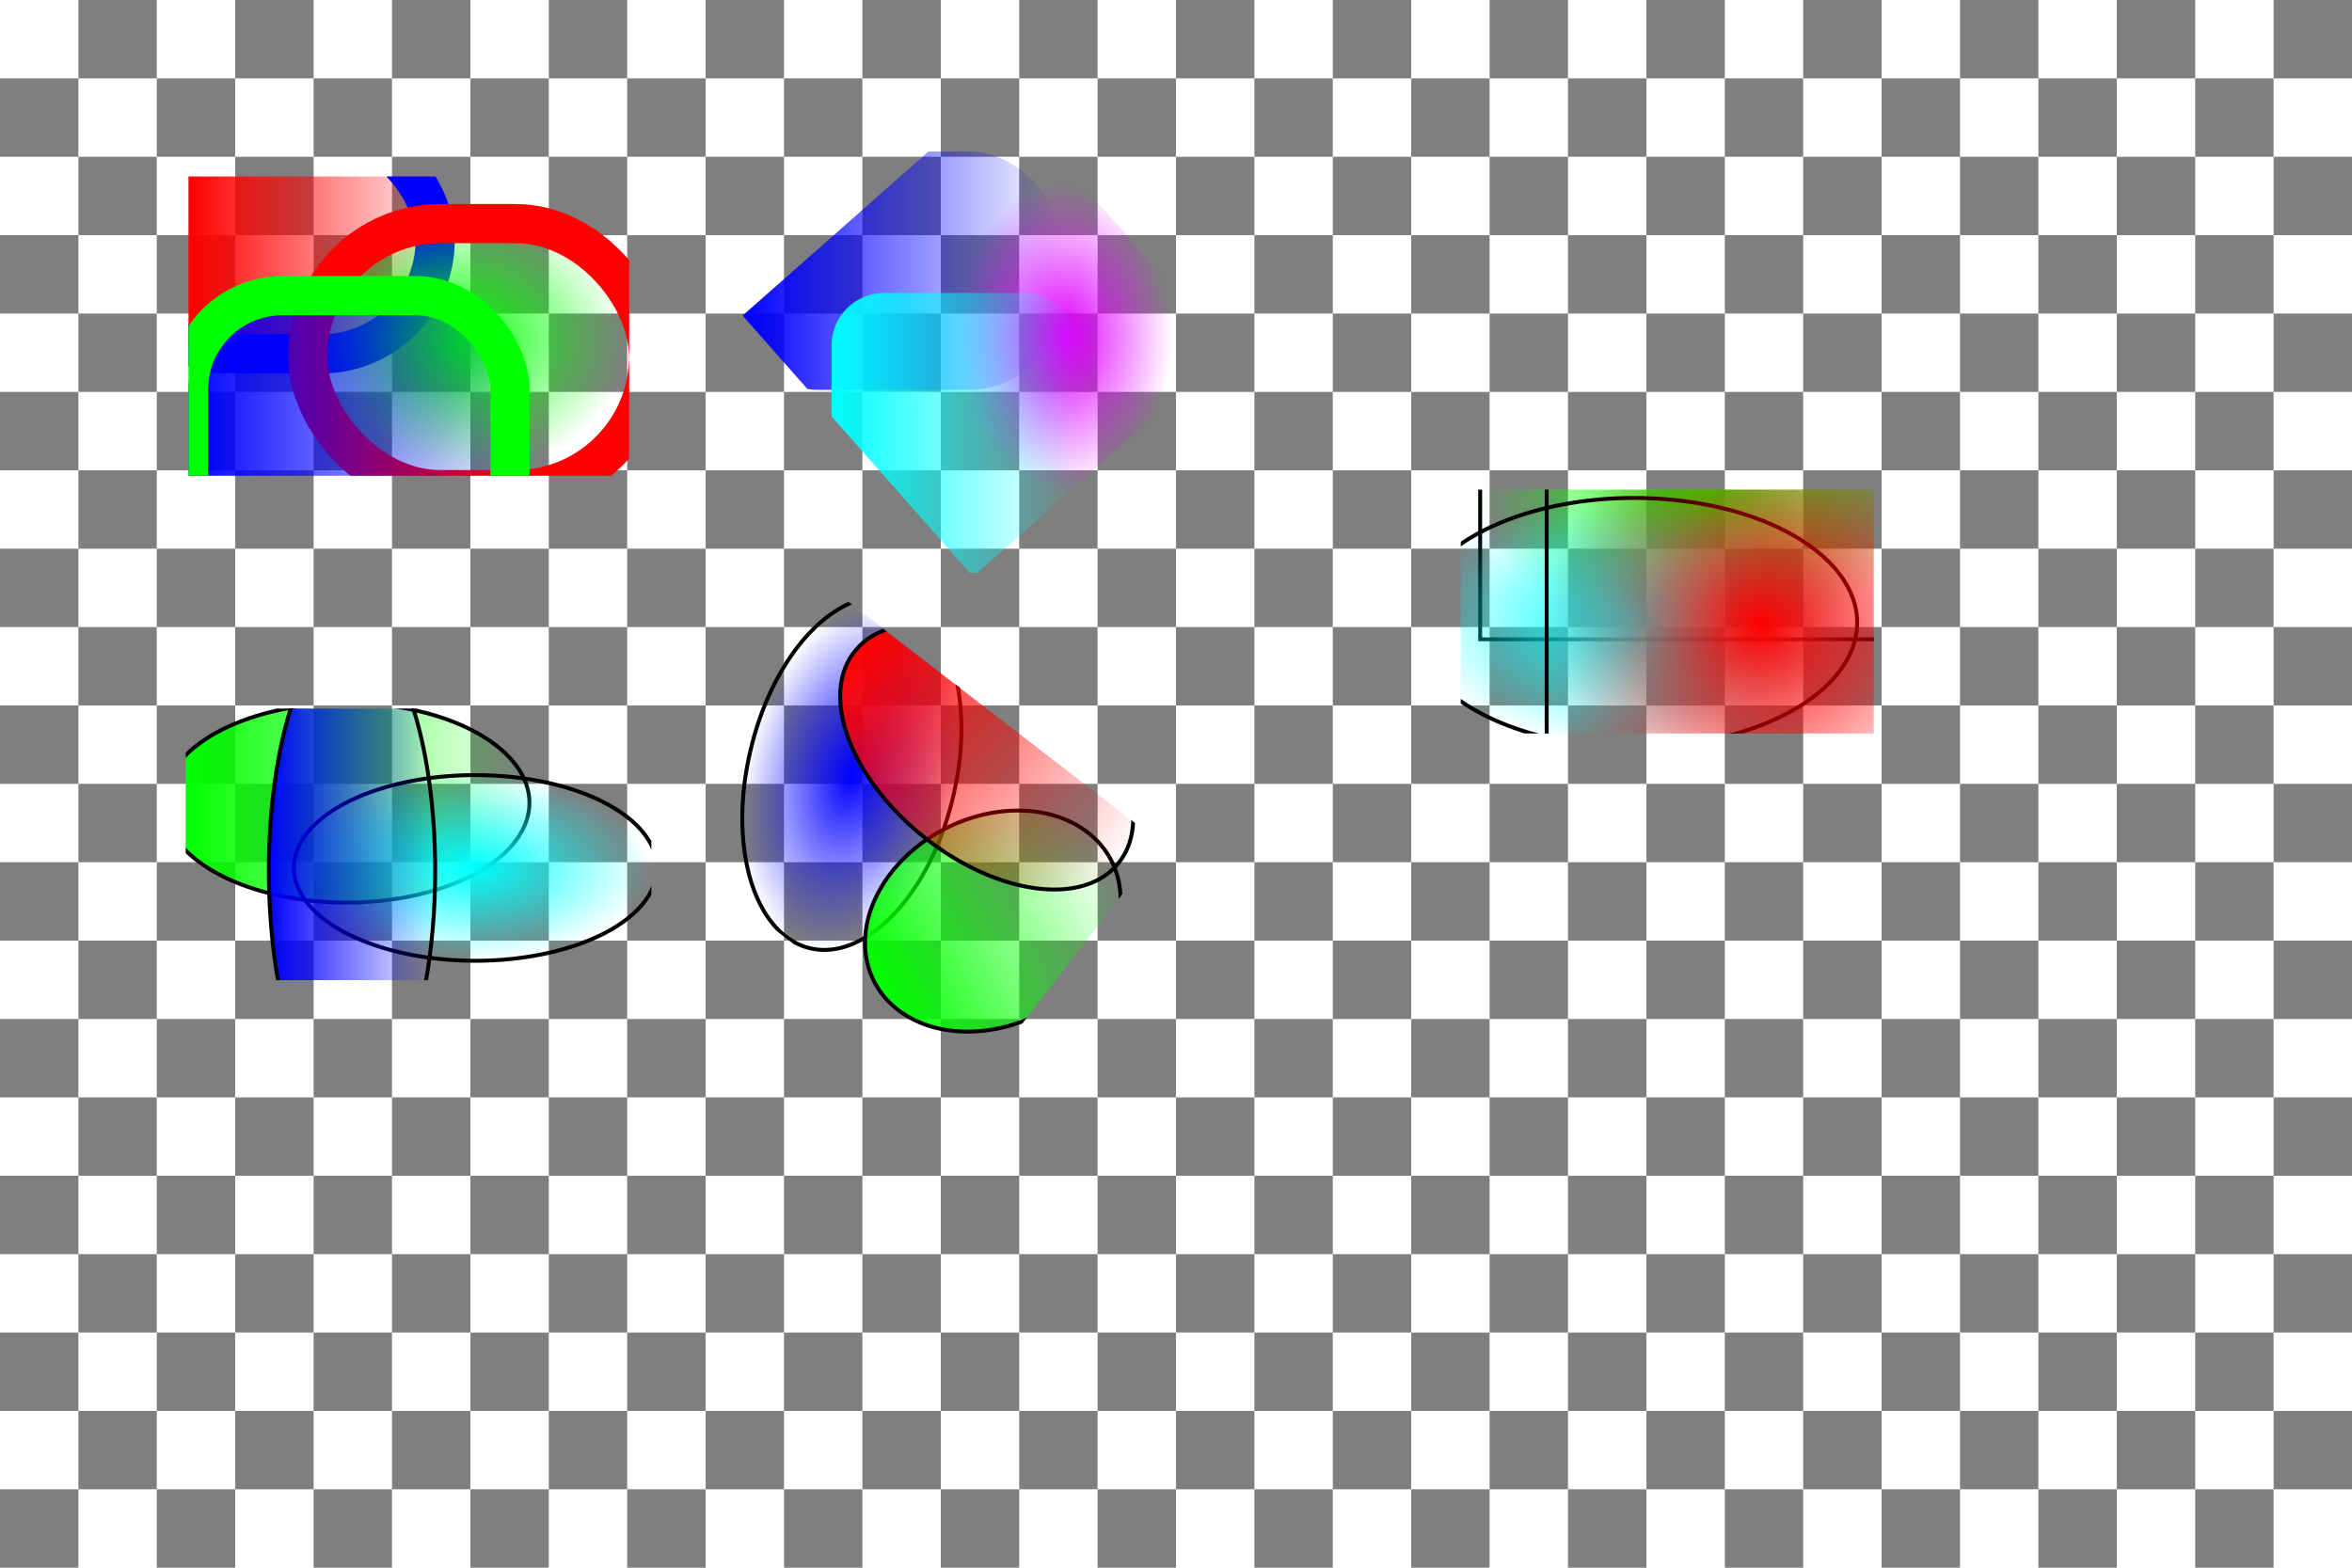 <?xml version="1.0" encoding="UTF-8" standalone="no"?>
<!-- Created with Inkscape (http://www.inkscape.org/) -->

<svg
   xmlns:dc="http://purl.org/dc/elements/1.1/"
   xmlns:cc="http://creativecommons.org/ns#"
   xmlns:rdf="http://www.w3.org/1999/02/22-rdf-syntax-ns#"
   xmlns:svg="http://www.w3.org/2000/svg"
   xmlns="http://www.w3.org/2000/svg"
   xmlns:xlink="http://www.w3.org/1999/xlink"
   xmlns:sodipodi="http://sodipodi.sourceforge.net/DTD/sodipodi-0.dtd"
   xmlns:inkscape="http://www.inkscape.org/namespaces/inkscape"
   width="600"
   height="400"
   id="svg2"
   version="1.1"
   inkscape:version="0.47 r22583"
   sodipodi:docname="clip.svg">
  <defs
     id="defs4">
    <linearGradient
       inkscape:collect="always"
       id="linearGradient4331">
      <stop
         style="stop-color:#00ffff;stop-opacity:1;"
         offset="0"
         id="stop4333" />
      <stop
         style="stop-color:#00ffff;stop-opacity:0;"
         offset="1"
         id="stop4335" />
    </linearGradient>
    <linearGradient
       inkscape:collect="always"
       id="linearGradient4323">
      <stop
         style="stop-color:#00ff00;stop-opacity:1;"
         offset="0"
         id="stop4325" />
      <stop
         style="stop-color:#00ff00;stop-opacity:0;"
         offset="1"
         id="stop4327" />
    </linearGradient>
    <linearGradient
       inkscape:collect="always"
       id="linearGradient4315">
      <stop
         style="stop-color:#ff0000;stop-opacity:1;"
         offset="0"
         id="stop4317" />
      <stop
         style="stop-color:#ff0000;stop-opacity:0;"
         offset="1"
         id="stop4319" />
    </linearGradient>
    <linearGradient
       id="linearGradient4301">
      <stop
         style="stop-color:#0000ff;stop-opacity:1;"
         offset="0"
         id="stop4303" />
      <stop
         style="stop-color:#0000ff;stop-opacity:0;"
         offset="1"
         id="stop4305" />
    </linearGradient>
    <linearGradient
       inkscape:collect="always"
       id="linearGradient4293">
      <stop
         style="stop-color:#00ff00;stop-opacity:1;"
         offset="0"
         id="stop4295" />
      <stop
         style="stop-color:#00ff00;stop-opacity:0;"
         offset="1"
         id="stop4297" />
    </linearGradient>
    <linearGradient
       id="linearGradient4285">
      <stop
         style="stop-color:#ff0000;stop-opacity:1;"
         offset="0"
         id="stop4287" />
      <stop
         style="stop-color:#ff0000;stop-opacity:0;"
         offset="1"
         id="stop4289" />
    </linearGradient>
    <linearGradient
       id="linearGradient4257">
      <stop
         style="stop-color:#ffff00;stop-opacity:1;"
         offset="0"
         id="stop4259" />
      <stop
         style="stop-color:#00ff00;stop-opacity:0;"
         offset="1"
         id="stop4261" />
    </linearGradient>
    <linearGradient
       inkscape:collect="always"
       id="linearGradient4249">
      <stop
         style="stop-color:#00ff00;stop-opacity:1;"
         offset="0"
         id="stop4251" />
      <stop
         style="stop-color:#00ff00;stop-opacity:0;"
         offset="1"
         id="stop4253" />
    </linearGradient>
    <linearGradient
       inkscape:collect="always"
       id="linearGradient4235">
      <stop
         style="stop-color:#0000ff;stop-opacity:1;"
         offset="0"
         id="stop4237" />
      <stop
         style="stop-color:#0000ff;stop-opacity:0;"
         offset="1"
         id="stop4239" />
    </linearGradient>
    <linearGradient
       inkscape:collect="always"
       id="linearGradient4227">
      <stop
         style="stop-color:#df00ff;stop-opacity:1;"
         offset="0"
         id="stop4229" />
      <stop
         style="stop-color:#df00ff;stop-opacity:0;"
         offset="1"
         id="stop4231" />
    </linearGradient>
    <linearGradient
       inkscape:collect="always"
       id="linearGradient4219">
      <stop
         style="stop-color:#00ffff;stop-opacity:1;"
         offset="0"
         id="stop4221" />
      <stop
         style="stop-color:#00ffff;stop-opacity:0;"
         offset="1"
         id="stop4223" />
    </linearGradient>
    <linearGradient
       inkscape:collect="always"
       id="linearGradient4211">
      <stop
         style="stop-color:#00ff00;stop-opacity:1;"
         offset="0"
         id="stop4213" />
      <stop
         style="stop-color:#00ff00;stop-opacity:0;"
         offset="1"
         id="stop4215" />
    </linearGradient>
    <linearGradient
       inkscape:collect="always"
       id="linearGradient4203">
      <stop
         style="stop-color:#0000ff;stop-opacity:1;"
         offset="0"
         id="stop4205" />
      <stop
         style="stop-color:#0000ff;stop-opacity:0;"
         offset="1"
         id="stop4207" />
    </linearGradient>
    <linearGradient
       inkscape:collect="always"
       id="linearGradient4195">
      <stop
         style="stop-color:#0000ff;stop-opacity:1;"
         offset="0"
         id="stop4197" />
      <stop
         style="stop-color:#0000ff;stop-opacity:0;"
         offset="1"
         id="stop4199" />
    </linearGradient>
    <linearGradient
       inkscape:collect="always"
       id="linearGradient4187">
      <stop
         style="stop-color:#00ff00;stop-opacity:1;"
         offset="0"
         id="stop4189" />
      <stop
         style="stop-color:#00ff00;stop-opacity:0;"
         offset="1"
         id="stop4191" />
    </linearGradient>
    <linearGradient
       inkscape:collect="always"
       id="linearGradient4179">
      <stop
         style="stop-color:#ff0000;stop-opacity:1;"
         offset="0"
         id="stop4181" />
      <stop
         style="stop-color:#ff0000;stop-opacity:0;"
         offset="1"
         id="stop4183" />
    </linearGradient>
    <linearGradient
       inkscape:collect="always"
       id="linearGradient4171">
      <stop
         style="stop-color:#00ffff;stop-opacity:1;"
         offset="0"
         id="stop4173" />
      <stop
         style="stop-color:#00ffff;stop-opacity:0;"
         offset="1"
         id="stop4175" />
    </linearGradient>
    <inkscape:perspective
       sodipodi:type="inkscape:persp3d"
       inkscape:vp_x="0 : 526.18109 : 1"
       inkscape:vp_y="0 : 1000 : 0"
       inkscape:vp_z="744.09448 : 526.18109 : 1"
       inkscape:persp3d-origin="372.04724 : 350.78739 : 1"
       id="perspective10" />
    <inkscape:perspective
       id="perspective5135"
       inkscape:persp3d-origin="0.5 : 0.33333333 : 1"
       inkscape:vp_z="1 : 0.5 : 1"
       inkscape:vp_y="0 : 1000 : 0"
       inkscape:vp_x="0 : 0.5 : 1"
       sodipodi:type="inkscape:persp3d" />
    <inkscape:perspective
       id="perspective5163"
       inkscape:persp3d-origin="0.5 : 0.33333333 : 1"
       inkscape:vp_z="1 : 0.5 : 1"
       inkscape:vp_y="0 : 1000 : 0"
       inkscape:vp_x="0 : 0.5 : 1"
       sodipodi:type="inkscape:persp3d" />
    <inkscape:perspective
       id="perspective5163-9"
       inkscape:persp3d-origin="0.5 : 0.33333333 : 1"
       inkscape:vp_z="1 : 0.5 : 1"
       inkscape:vp_y="0 : 1000 : 0"
       inkscape:vp_x="0 : 0.5 : 1"
       sodipodi:type="inkscape:persp3d" />
    <inkscape:perspective
       id="perspective5163-2"
       inkscape:persp3d-origin="0.5 : 0.33333333 : 1"
       inkscape:vp_z="1 : 0.5 : 1"
       inkscape:vp_y="0 : 1000 : 0"
       inkscape:vp_x="0 : 0.5 : 1"
       sodipodi:type="inkscape:persp3d" />
    <inkscape:perspective
       id="perspective5163-3"
       inkscape:persp3d-origin="0.5 : 0.33333333 : 1"
       inkscape:vp_z="1 : 0.5 : 1"
       inkscape:vp_y="0 : 1000 : 0"
       inkscape:vp_x="0 : 0.5 : 1"
       sodipodi:type="inkscape:persp3d" />
    <inkscape:perspective
       id="perspective5257"
       inkscape:persp3d-origin="0.5 : 0.33333333 : 1"
       inkscape:vp_z="1 : 0.5 : 1"
       inkscape:vp_y="0 : 1000 : 0"
       inkscape:vp_x="0 : 0.5 : 1"
       sodipodi:type="inkscape:persp3d" />
    <inkscape:perspective
       id="perspective5366"
       inkscape:persp3d-origin="0.5 : 0.33333333 : 1"
       inkscape:vp_z="1 : 0.5 : 1"
       inkscape:vp_y="0 : 1000 : 0"
       inkscape:vp_x="0 : 0.5 : 1"
       sodipodi:type="inkscape:persp3d" />
    <inkscape:perspective
       id="perspective5565"
       inkscape:persp3d-origin="0.5 : 0.33333333 : 1"
       inkscape:vp_z="1 : 0.5 : 1"
       inkscape:vp_y="0 : 1000 : 0"
       inkscape:vp_x="0 : 0.5 : 1"
       sodipodi:type="inkscape:persp3d" />
    <inkscape:perspective
       id="perspective5565-2"
       inkscape:persp3d-origin="0.5 : 0.33333333 : 1"
       inkscape:vp_z="1 : 0.5 : 1"
       inkscape:vp_y="0 : 1000 : 0"
       inkscape:vp_x="0 : 0.5 : 1"
       sodipodi:type="inkscape:persp3d" />
    <inkscape:perspective
       id="perspective5565-3"
       inkscape:persp3d-origin="0.5 : 0.33333333 : 1"
       inkscape:vp_z="1 : 0.5 : 1"
       inkscape:vp_y="0 : 1000 : 0"
       inkscape:vp_x="0 : 0.5 : 1"
       sodipodi:type="inkscape:persp3d" />
    <inkscape:perspective
       id="perspective6449"
       inkscape:persp3d-origin="0.5 : 0.33333333 : 1"
       inkscape:vp_z="1 : 0.5 : 1"
       inkscape:vp_y="0 : 1000 : 0"
       inkscape:vp_x="0 : 0.5 : 1"
       sodipodi:type="inkscape:persp3d" />
    <inkscape:perspective
       id="perspective6449-1"
       inkscape:persp3d-origin="0.5 : 0.33333333 : 1"
       inkscape:vp_z="1 : 0.5 : 1"
       inkscape:vp_y="0 : 1000 : 0"
       inkscape:vp_x="0 : 0.5 : 1"
       sodipodi:type="inkscape:persp3d" />
    <inkscape:perspective
       id="perspective6480"
       inkscape:persp3d-origin="0.5 : 0.33333333 : 1"
       inkscape:vp_z="1 : 0.5 : 1"
       inkscape:vp_y="0 : 1000 : 0"
       inkscape:vp_x="0 : 0.5 : 1"
       sodipodi:type="inkscape:persp3d" />
    <inkscape:perspective
       id="perspective6508"
       inkscape:persp3d-origin="0.5 : 0.33333333 : 1"
       inkscape:vp_z="1 : 0.5 : 1"
       inkscape:vp_y="0 : 1000 : 0"
       inkscape:vp_x="0 : 0.5 : 1"
       sodipodi:type="inkscape:persp3d" />
    <inkscape:perspective
       id="perspective6540"
       inkscape:persp3d-origin="0.5 : 0.33333333 : 1"
       inkscape:vp_z="1 : 0.5 : 1"
       inkscape:vp_y="0 : 1000 : 0"
       inkscape:vp_x="0 : 0.5 : 1"
       sodipodi:type="inkscape:persp3d" />
    <inkscape:perspective
       id="perspective6540-7"
       inkscape:persp3d-origin="0.5 : 0.33333333 : 1"
       inkscape:vp_z="1 : 0.5 : 1"
       inkscape:vp_y="0 : 1000 : 0"
       inkscape:vp_x="0 : 0.5 : 1"
       sodipodi:type="inkscape:persp3d" />
    <inkscape:perspective
       id="perspective6571"
       inkscape:persp3d-origin="0.5 : 0.33333333 : 1"
       inkscape:vp_z="1 : 0.5 : 1"
       inkscape:vp_y="0 : 1000 : 0"
       inkscape:vp_x="0 : 0.5 : 1"
       sodipodi:type="inkscape:persp3d" />
    <inkscape:perspective
       id="perspective6571-3"
       inkscape:persp3d-origin="0.5 : 0.33333333 : 1"
       inkscape:vp_z="1 : 0.5 : 1"
       inkscape:vp_y="0 : 1000 : 0"
       inkscape:vp_x="0 : 0.5 : 1"
       sodipodi:type="inkscape:persp3d" />
    <inkscape:perspective
       id="perspective4107"
       inkscape:persp3d-origin="0.5 : 0.33333333 : 1"
       inkscape:vp_z="1 : 0.5 : 1"
       inkscape:vp_y="0 : 1000 : 0"
       inkscape:vp_x="0 : 0.5 : 1"
       sodipodi:type="inkscape:persp3d" />
    <clipPath
       clipPathUnits="userSpaceOnUse"
       id="clipPath4148">
      <rect
         ry="36.77"
         y="-188.025"
         x="266.51"
         height="76.368"
         width="112.43"
         id="rect4150"
         style="color:#000000;fill:none;stroke:#000000;stroke-width:1;stroke-linecap:round;stroke-linejoin:round;stroke-miterlimit:4;stroke-opacity:1;stroke-dasharray:none;stroke-dashoffset:0;marker:none;visibility:visible;display:inline;overflow:visible;enable-background:accumulate"
         transform="matrix(1,0.011,-0.011,1,0,0)" />
    </clipPath>
    <clipPath
       clipPathUnits="userSpaceOnUse"
       id="clipPath4152">
      <rect
         ry="37.486"
         y="-191.686"
         x="409.08"
         height="77.855"
         width="172.575"
         id="rect4154"
         style="color:#000000;fill:none;stroke:#000000;stroke-width:1.251;stroke-linecap:round;stroke-linejoin:round;stroke-miterlimit:4;stroke-opacity:1;stroke-dasharray:none;stroke-dashoffset:0;marker:none;visibility:visible;display:inline;overflow:visible;enable-background:accumulate"
         transform="matrix(0.849,0.529,0.03,1,0,0)" />
    </clipPath>
    <clipPath
       clipPathUnits="userSpaceOnUse"
       id="clipPath4156">
      <rect
         ry="49.405"
         y="-252.637"
         x="244.445"
         height="102.61"
         width="103.122"
         id="rect4158"
         style="color:#000000;fill:none;stroke:#000000;stroke-width:1.11;stroke-linecap:round;stroke-linejoin:round;stroke-miterlimit:4;stroke-opacity:1;stroke-dasharray:none;stroke-dashoffset:0;marker:none;visibility:visible;display:inline;overflow:visible;enable-background:accumulate"
         transform="matrix(0.981,0.195,-0.534,0.846,0,0)" />
    </clipPath>
    <clipPath
       clipPathUnits="userSpaceOnUse"
       id="clipPath4092">
      <rect
         style="fill:none;stroke:#000000;stroke-width:1;stroke-opacity:1"
         id="rect4094"
         width="87.012"
         height="88.812"
         x="88.71"
         y="185.662"
         ry="0"
         transform="matrix(0.75,-0.662,0.662,0.75,0,0)" />
    </clipPath>
    <clipPath
       clipPathUnits="userSpaceOnUse"
       id="clipPath4096">
      <rect
         style="fill:none;stroke:#000000;stroke-width:1;stroke-opacity:1"
         id="rect4098"
         width="87.012"
         height="88.812"
         x="88.71"
         y="185.662"
         ry="0"
         transform="matrix(0.75,-0.662,0.662,0.75,0,0)" />
    </clipPath>
    <clipPath
       clipPathUnits="userSpaceOnUse"
       id="clipPath4100">
      <rect
         style="fill:none;stroke:#000000;stroke-width:1;stroke-opacity:1"
         id="rect4102"
         width="87.012"
         height="88.812"
         x="88.71"
         y="185.662"
         ry="0"
         transform="matrix(0.75,-0.662,0.662,0.75,0,0)" />
    </clipPath>
    <clipPath
       clipPathUnits="userSpaceOnUse"
       id="clipPath4124">
      <rect
         style="fill:none;stroke:#000000;stroke-width:1.288;stroke-miterlimit:4;stroke-opacity:1;stroke-dasharray:none;stroke-dashoffset:0"
         id="rect4126"
         width="119.213"
         height="112.849"
         x="360.768"
         y="44.469" />
    </clipPath>
    <clipPath
       clipPathUnits="userSpaceOnUse"
       id="clipPath4128">
      <rect
         style="fill:none;stroke:#000000;stroke-width:1.569;stroke-miterlimit:4;stroke-opacity:1;stroke-dasharray:none;stroke-dashoffset:0"
         id="rect4130"
         width="119.213"
         height="167.42"
         x="360.768"
         y="65.973"
         transform="matrix(1,0,-0.522,0.853,0,0)" />
    </clipPath>
    <clipPath
       clipPathUnits="userSpaceOnUse"
       id="clipPath4132">
      <rect
         style="fill:none;stroke:#000000;stroke-width:1.289;stroke-miterlimit:4;stroke-opacity:1;stroke-dasharray:none;stroke-dashoffset:0"
         id="rect4134"
         width="122.801"
         height="109.762"
         x="371.625"
         y="43.253"
         transform="matrix(0.793,0.61,-0.597,0.802,0,0)" />
    </clipPath>
    <clipPath
       clipPathUnits="userSpaceOnUse"
       id="clipPath4139">
      <rect
         y="45.032"
         x="48.083"
         height="76.368"
         width="112.43"
         id="rect4141"
         style="color:#000000;fill:none;stroke:#000000;stroke-width:1;stroke-linecap:round;stroke-linejoin:round;stroke-miterlimit:4;stroke-opacity:1;stroke-dasharray:none;stroke-dashoffset:0;marker:none;visibility:visible;display:inline;overflow:visible;enable-background:accumulate" />
    </clipPath>
    <clipPath
       clipPathUnits="userSpaceOnUse"
       id="clipPath4143">
      <rect
         y="45.032"
         x="48.083"
         height="76.368"
         width="112.43"
         id="rect4145"
         style="color:#000000;fill:none;stroke:#000000;stroke-width:1;stroke-linecap:round;stroke-linejoin:round;stroke-miterlimit:4;stroke-opacity:1;stroke-dasharray:none;stroke-dashoffset:0;marker:none;visibility:visible;display:inline;overflow:visible;enable-background:accumulate" />
    </clipPath>
    <clipPath
       clipPathUnits="userSpaceOnUse"
       id="clipPath4147">
      <rect
         y="45.032"
         x="48.083"
         height="76.368"
         width="112.43"
         id="rect4149"
         style="color:#000000;fill:none;stroke:#000000;stroke-width:1;stroke-linecap:round;stroke-linejoin:round;stroke-miterlimit:4;stroke-opacity:1;stroke-dasharray:none;stroke-dashoffset:0;marker:none;visibility:visible;display:inline;overflow:visible;enable-background:accumulate" />
    </clipPath>
    <clipPath
       clipPathUnits="userSpaceOnUse"
       id="clipPath4159">
      <rect
         style="fill:none;stroke:#000000;stroke-width:1;stroke-miterlimit:4;stroke-opacity:1;stroke-dasharray:none;stroke-dashoffset:0"
         id="rect4161"
         width="118.794"
         height="69.296"
         x="47.376"
         y="180.797" />
    </clipPath>
    <clipPath
       clipPathUnits="userSpaceOnUse"
       id="clipPath4163">
      <rect
         style="fill:none;stroke:#000000;stroke-width:1;stroke-miterlimit:4;stroke-opacity:1;stroke-dasharray:none;stroke-dashoffset:0"
         id="rect4165"
         width="118.794"
         height="69.296"
         x="47.376"
         y="180.797" />
    </clipPath>
    <clipPath
       clipPathUnits="userSpaceOnUse"
       id="clipPath4167">
      <rect
         style="fill:none;stroke:#000000;stroke-width:1;stroke-miterlimit:4;stroke-opacity:1;stroke-dasharray:none;stroke-dashoffset:0"
         id="rect4169"
         width="118.794"
         height="69.296"
         x="47.376"
         y="180.797" />
    </clipPath>
    <linearGradient
       inkscape:collect="always"
       xlink:href="#linearGradient4179"
       id="linearGradient4185"
       x1="48.083"
       y1="70.16"
       x2="116.016"
       y2="70.16"
       gradientUnits="userSpaceOnUse" />
    <linearGradient
       inkscape:collect="always"
       xlink:href="#linearGradient4195"
       id="linearGradient4201"
       x1="48.083"
       y1="95.919"
       x2="135.108"
       y2="95.919"
       gradientUnits="userSpaceOnUse" />
    <linearGradient
       inkscape:collect="always"
       xlink:href="#linearGradient4203"
       id="linearGradient4209"
       x1="68.089"
       y1="215.445"
       x2="111.516"
       y2="215.445"
       gradientUnits="userSpaceOnUse" />
    <linearGradient
       inkscape:collect="always"
       xlink:href="#linearGradient4211"
       id="linearGradient4217"
       x1="47.376"
       y1="205.796"
       x2="135.557"
       y2="205.796"
       gradientUnits="userSpaceOnUse" />
    <linearGradient
       inkscape:collect="always"
       xlink:href="#linearGradient4219"
       id="linearGradient4225"
       x1="212.132"
       y1="110.44"
       x2="275.065"
       y2="110.44"
       gradientUnits="userSpaceOnUse" />
    <linearGradient
       inkscape:collect="always"
       xlink:href="#linearGradient4235"
       id="linearGradient4241"
       x1="189.373"
       y1="69.074"
       x2="270.822"
       y2="69.074"
       gradientUnits="userSpaceOnUse" />
    <radialGradient
       inkscape:collect="always"
       xlink:href="#linearGradient4227"
       id="radialGradient4243"
       cx="271.529"
       cy="86.045"
       fx="271.529"
       fy="86.045"
       r="27.577"
       gradientTransform="matrix(1,0,0,1.436,0,-37.507)"
       gradientUnits="userSpaceOnUse" />
    <radialGradient
       inkscape:collect="always"
       xlink:href="#linearGradient4187"
       id="radialGradient4245"
       cx="117.001"
       cy="86.727"
       fx="117.001"
       fy="86.727"
       r="43.512"
       gradientTransform="matrix(1,0,0,0.797,0,17.617)"
       gradientUnits="userSpaceOnUse" />
    <radialGradient
       inkscape:collect="always"
       xlink:href="#linearGradient4171"
       id="radialGradient4247"
       cx="120.312"
       cy="221.456"
       fx="120.312"
       fy="221.456"
       r="45.858"
       gradientTransform="matrix(1,0,0,0.527,0,104.648)"
       gradientUnits="userSpaceOnUse" />
    <linearGradient
       inkscape:collect="always"
       xlink:href="#linearGradient4249"
       id="linearGradient4255"
       x1="227.096"
       y1="311.552"
       x2="345.744"
       y2="311.552"
       gradientUnits="userSpaceOnUse" />
    <radialGradient
       inkscape:collect="always"
       xlink:href="#linearGradient4257"
       id="radialGradient4263"
       cx="363.017"
       cy="147.322"
       fx="363.017"
       fy="147.322"
       r="54.414"
       gradientTransform="matrix(1,0,0,0.942,0,8.576)"
       gradientUnits="userSpaceOnUse" />
    <clipPath
       clipPathUnits="userSpaceOnUse"
       id="clipPath4273">
      <rect
         style="fill:none;stroke:#000000;stroke-width:1;stroke-miterlimit:4;stroke-opacity:1;stroke-dasharray:none;stroke-dashoffset:0"
         id="rect4275"
         width="106.773"
         height="77.782"
         x="189.514"
         y="188.586"
         transform="matrix(1,-0.021,0.021,1,0,0)" />
    </clipPath>
    <clipPath
       clipPathUnits="userSpaceOnUse"
       id="clipPath4277">
      <rect
         style="fill:none;stroke:#000000;stroke-width:1;stroke-miterlimit:4;stroke-opacity:1;stroke-dasharray:none;stroke-dashoffset:0"
         id="rect4279"
         width="106.773"
         height="77.782"
         x="236.348"
         y="-169.012"
         transform="matrix(0.431,0.902,-0.902,0.431,0,0)" />
    </clipPath>
    <clipPath
       clipPathUnits="userSpaceOnUse"
       id="clipPath4281">
      <rect
         style="fill:none;stroke:#000000;stroke-width:1;stroke-miterlimit:4;stroke-opacity:1;stroke-dasharray:none;stroke-dashoffset:0"
         id="rect4283"
         width="106.773"
         height="77.782"
         x="245.613"
         y="57.011"
         transform="matrix(0.912,0.409,-0.409,0.912,0,0)" />
    </clipPath>
    <linearGradient
       inkscape:collect="always"
       xlink:href="#linearGradient4285"
       id="linearGradient4291"
       x1="208.096"
       y1="200.942"
       x2="295.364"
       y2="200.942"
       gradientUnits="userSpaceOnUse" />
    <linearGradient
       inkscape:collect="always"
       xlink:href="#linearGradient4293"
       id="linearGradient4299"
       x1="218.703"
       y1="234.891"
       x2="287.585"
       y2="234.891"
       gradientUnits="userSpaceOnUse" />
    <radialGradient
       inkscape:collect="always"
       xlink:href="#linearGradient4301"
       id="radialGradient4307"
       cx="217.435"
       cy="198.052"
       fx="217.435"
       fy="198.052"
       r="27.017"
       gradientTransform="matrix(1,0,0,1.683,0,-135.283)"
       gradientUnits="userSpaceOnUse" />
    <radialGradient
       inkscape:collect="always"
       xlink:href="#linearGradient4315"
       id="radialGradient4321"
       cx="461.387"
       cy="158.877"
       fx="461.387"
       fy="158.877"
       r="55.301"
       gradientTransform="matrix(1,0,0,0.981,-12.021,3.754)"
       gradientUnits="userSpaceOnUse" />
    <radialGradient
       inkscape:collect="always"
       xlink:href="#linearGradient4323"
       id="radialGradient4329"
       cx="434.517"
       cy="125.289"
       fx="434.517"
       fy="125.289"
       r="57.422"
       gradientTransform="matrix(1,0,0,0.668,0,41.656)"
       gradientUnits="userSpaceOnUse" />
    <radialGradient
       inkscape:collect="always"
       xlink:href="#linearGradient4331"
       id="radialGradient4337"
       cx="400.576"
       cy="159.584"
       fx="400.576"
       fy="159.584"
       r="57.422"
       gradientTransform="matrix(1,0,0,0.563,0,69.763)"
       gradientUnits="userSpaceOnUse" />
    <clipPath
       clipPathUnits="userSpaceOnUse"
       id="clipPath4346">
      <rect
         style="fill:none;stroke:#000000;stroke-width:1;stroke-miterlimit:4;stroke-opacity:1;stroke-dasharray:none;stroke-dashoffset:0"
         id="rect4348"
         width="105.359"
         height="62.225"
         x="372.645"
         y="124.935" />
    </clipPath>
  </defs>
  <sodipodi:namedview
     id="base"
     pagecolor="#ffffff"
     bordercolor="#666666"
     borderopacity="1.0"
     inkscape:pageopacity="0.0"
     inkscape:pageshadow="2"
     inkscape:zoom="1.4142136"
     inkscape:cx="402.62842"
     inkscape:cy="222.88551"
     inkscape:document-units="px"
     inkscape:current-layer="layer2"
     showgrid="false"
     inkscape:snap-global="false"
     inkscape:window-width="1024"
     inkscape:window-height="712"
     inkscape:window-x="-4"
     inkscape:window-y="-4"
     inkscape:window-maximized="1" />
  <g
     inkscape:label="背景"
     inkscape:groupmode="layer"
     id="layer1"
     transform="translate(0,-652.362)"
     sodipodi:insensitive="true">
    <g
       id="g5123">
      <rect
         y="1032.362"
         x="0"
         height="20"
         width="20"
         id="rect5109"
         style="fill:#7f7f7f;fill-opacity:1;stroke:none" />
      <rect
         y="1012.362"
         x="20"
         height="20"
         width="20"
         id="rect5111"
         style="fill:#7f7f7f;fill-opacity:1;stroke:none" />
    </g>
    <g
       transform="translate(0,-40)"
       id="g5123-6">
      <rect
         y="1032.362"
         x="0"
         height="20"
         width="20"
         id="rect5109-7"
         style="fill:#7f7f7f;fill-opacity:1;stroke:none" />
      <rect
         y="1012.362"
         x="20"
         height="20"
         width="20"
         id="rect5111-7"
         style="fill:#7f7f7f;fill-opacity:1;stroke:none" />
    </g>
    <g
       transform="translate(0,-80)"
       id="g5123-7">
      <rect
         y="1032.362"
         x="0"
         height="20"
         width="20"
         id="rect5109-6"
         style="fill:#7f7f7f;fill-opacity:1;stroke:none" />
      <rect
         y="1012.362"
         x="20"
         height="20"
         width="20"
         id="rect5111-5"
         style="fill:#7f7f7f;fill-opacity:1;stroke:none" />
    </g>
    <g
       transform="translate(0,-120)"
       id="g5123-6-1">
      <rect
         y="1032.362"
         x="0"
         height="20"
         width="20"
         id="rect5109-7-3"
         style="fill:#7f7f7f;fill-opacity:1;stroke:none" />
      <rect
         y="1012.362"
         x="20"
         height="20"
         width="20"
         id="rect5111-7-9"
         style="fill:#7f7f7f;fill-opacity:1;stroke:none" />
    </g>
    <g
       transform="translate(0,-160)"
       id="g5123-5">
      <rect
         y="1032.362"
         x="0"
         height="20"
         width="20"
         id="rect5109-9"
         style="fill:#7f7f7f;fill-opacity:1;stroke:none" />
      <rect
         y="1012.362"
         x="20"
         height="20"
         width="20"
         id="rect5111-2"
         style="fill:#7f7f7f;fill-opacity:1;stroke:none" />
    </g>
    <g
       transform="translate(0,-200)"
       id="g5123-6-6">
      <rect
         y="1032.362"
         x="0"
         height="20"
         width="20"
         id="rect5109-7-5"
         style="fill:#7f7f7f;fill-opacity:1;stroke:none" />
      <rect
         y="1012.362"
         x="20"
         height="20"
         width="20"
         id="rect5111-7-3"
         style="fill:#7f7f7f;fill-opacity:1;stroke:none" />
    </g>
    <g
       transform="translate(0,-240)"
       id="g5123-4">
      <rect
         y="1032.362"
         x="0"
         height="20"
         width="20"
         id="rect5109-4"
         style="fill:#7f7f7f;fill-opacity:1;stroke:none" />
      <rect
         y="1012.362"
         x="20"
         height="20"
         width="20"
         id="rect5111-4"
         style="fill:#7f7f7f;fill-opacity:1;stroke:none" />
    </g>
    <g
       transform="translate(0,-280)"
       id="g5123-6-2">
      <rect
         y="1032.362"
         x="0"
         height="20"
         width="20"
         id="rect5109-7-7"
         style="fill:#7f7f7f;fill-opacity:1;stroke:none" />
      <rect
         y="1012.362"
         x="20"
         height="20"
         width="20"
         id="rect5111-7-92"
         style="fill:#7f7f7f;fill-opacity:1;stroke:none" />
    </g>
    <g
       transform="translate(0,-320)"
       id="g5123-73">
      <rect
         y="1032.362"
         x="0"
         height="20"
         width="20"
         id="rect5109-1"
         style="fill:#7f7f7f;fill-opacity:1;stroke:none" />
      <rect
         y="1012.362"
         x="20"
         height="20"
         width="20"
         id="rect5111-57"
         style="fill:#7f7f7f;fill-opacity:1;stroke:none" />
    </g>
    <g
       transform="translate(0,-360)"
       id="g5123-6-8">
      <rect
         y="1032.362"
         x="0"
         height="20"
         width="20"
         id="rect5109-7-58"
         style="fill:#7f7f7f;fill-opacity:1;stroke:none" />
      <rect
         y="1012.362"
         x="20"
         height="20"
         width="20"
         id="rect5111-7-32"
         style="fill:#7f7f7f;fill-opacity:1;stroke:none" />
    </g>
    <g
       transform="translate(40,-2.6171874e-6)"
       id="g5123-41">
      <rect
         y="1032.362"
         x="0"
         height="20"
         width="20"
         id="rect5109-15"
         style="fill:#7f7f7f;fill-opacity:1;stroke:none" />
      <rect
         y="1012.362"
         x="20"
         height="20"
         width="20"
         id="rect5111-9"
         style="fill:#7f7f7f;fill-opacity:1;stroke:none" />
    </g>
    <g
       transform="translate(40,-40)"
       id="g5123-6-5">
      <rect
         y="1032.362"
         x="0"
         height="20"
         width="20"
         id="rect5109-7-1"
         style="fill:#7f7f7f;fill-opacity:1;stroke:none" />
      <rect
         y="1012.362"
         x="20"
         height="20"
         width="20"
         id="rect5111-7-0"
         style="fill:#7f7f7f;fill-opacity:1;stroke:none" />
    </g>
    <g
       transform="translate(40,-80)"
       id="g5123-7-6">
      <rect
         y="1032.362"
         x="0"
         height="20"
         width="20"
         id="rect5109-6-4"
         style="fill:#7f7f7f;fill-opacity:1;stroke:none" />
      <rect
         y="1012.362"
         x="20"
         height="20"
         width="20"
         id="rect5111-5-5"
         style="fill:#7f7f7f;fill-opacity:1;stroke:none" />
    </g>
    <g
       transform="translate(40,-120)"
       id="g5123-6-1-3">
      <rect
         y="1032.362"
         x="0"
         height="20"
         width="20"
         id="rect5109-7-3-0"
         style="fill:#7f7f7f;fill-opacity:1;stroke:none" />
      <rect
         y="1012.362"
         x="20"
         height="20"
         width="20"
         id="rect5111-7-9-8"
         style="fill:#7f7f7f;fill-opacity:1;stroke:none" />
    </g>
    <g
       transform="translate(40,-160)"
       id="g5123-5-9">
      <rect
         y="1032.362"
         x="0"
         height="20"
         width="20"
         id="rect5109-9-1"
         style="fill:#7f7f7f;fill-opacity:1;stroke:none" />
      <rect
         y="1012.362"
         x="20"
         height="20"
         width="20"
         id="rect5111-2-3"
         style="fill:#7f7f7f;fill-opacity:1;stroke:none" />
    </g>
    <g
       transform="translate(40,-200)"
       id="g5123-6-6-4">
      <rect
         y="1032.362"
         x="0"
         height="20"
         width="20"
         id="rect5109-7-5-7"
         style="fill:#7f7f7f;fill-opacity:1;stroke:none" />
      <rect
         y="1012.362"
         x="20"
         height="20"
         width="20"
         id="rect5111-7-3-4"
         style="fill:#7f7f7f;fill-opacity:1;stroke:none" />
    </g>
    <g
       transform="translate(40,-240)"
       id="g5123-4-6">
      <rect
         y="1032.362"
         x="0"
         height="20"
         width="20"
         id="rect5109-4-3"
         style="fill:#7f7f7f;fill-opacity:1;stroke:none" />
      <rect
         y="1012.362"
         x="20"
         height="20"
         width="20"
         id="rect5111-4-6"
         style="fill:#7f7f7f;fill-opacity:1;stroke:none" />
    </g>
    <g
       transform="translate(40,-280)"
       id="g5123-6-2-5">
      <rect
         y="1032.362"
         x="0"
         height="20"
         width="20"
         id="rect5109-7-7-2"
         style="fill:#7f7f7f;fill-opacity:1;stroke:none" />
      <rect
         y="1012.362"
         x="20"
         height="20"
         width="20"
         id="rect5111-7-92-8"
         style="fill:#7f7f7f;fill-opacity:1;stroke:none" />
    </g>
    <g
       transform="translate(40,-320)"
       id="g5123-73-1">
      <rect
         y="1032.362"
         x="0"
         height="20"
         width="20"
         id="rect5109-1-0"
         style="fill:#7f7f7f;fill-opacity:1;stroke:none" />
      <rect
         y="1012.362"
         x="20"
         height="20"
         width="20"
         id="rect5111-57-3"
         style="fill:#7f7f7f;fill-opacity:1;stroke:none" />
    </g>
    <g
       transform="translate(40,-360)"
       id="g5123-6-8-1">
      <rect
         y="1032.362"
         x="0"
         height="20"
         width="20"
         id="rect5109-7-58-5"
         style="fill:#7f7f7f;fill-opacity:1;stroke:none" />
      <rect
         y="1012.362"
         x="20"
         height="20"
         width="20"
         id="rect5111-7-32-5"
         style="fill:#7f7f7f;fill-opacity:1;stroke:none" />
    </g>
    <g
       transform="translate(80,-2.6171874e-6)"
       id="g5123-2">
      <rect
         y="1032.362"
         x="0"
         height="20"
         width="20"
         id="rect5109-2"
         style="fill:#7f7f7f;fill-opacity:1;stroke:none" />
      <rect
         y="1012.362"
         x="20"
         height="20"
         width="20"
         id="rect5111-1"
         style="fill:#7f7f7f;fill-opacity:1;stroke:none" />
    </g>
    <g
       transform="translate(80,-40)"
       id="g5123-6-7">
      <rect
         y="1032.362"
         x="0"
         height="20"
         width="20"
         id="rect5109-7-4"
         style="fill:#7f7f7f;fill-opacity:1;stroke:none" />
      <rect
         y="1012.362"
         x="20"
         height="20"
         width="20"
         id="rect5111-7-8"
         style="fill:#7f7f7f;fill-opacity:1;stroke:none" />
    </g>
    <g
       transform="translate(80,-80)"
       id="g5123-7-2">
      <rect
         y="1032.362"
         x="0"
         height="20"
         width="20"
         id="rect5109-6-3"
         style="fill:#7f7f7f;fill-opacity:1;stroke:none" />
      <rect
         y="1012.362"
         x="20"
         height="20"
         width="20"
         id="rect5111-5-6"
         style="fill:#7f7f7f;fill-opacity:1;stroke:none" />
    </g>
    <g
       transform="translate(80,-120)"
       id="g5123-6-1-30">
      <rect
         y="1032.362"
         x="0"
         height="20"
         width="20"
         id="rect5109-7-3-3"
         style="fill:#7f7f7f;fill-opacity:1;stroke:none" />
      <rect
         y="1012.362"
         x="20"
         height="20"
         width="20"
         id="rect5111-7-9-5"
         style="fill:#7f7f7f;fill-opacity:1;stroke:none" />
    </g>
    <g
       transform="translate(80,-160)"
       id="g5123-5-2">
      <rect
         y="1032.362"
         x="0"
         height="20"
         width="20"
         id="rect5109-9-8"
         style="fill:#7f7f7f;fill-opacity:1;stroke:none" />
      <rect
         y="1012.362"
         x="20"
         height="20"
         width="20"
         id="rect5111-2-0"
         style="fill:#7f7f7f;fill-opacity:1;stroke:none" />
    </g>
    <g
       transform="translate(80,-200)"
       id="g5123-6-6-7">
      <rect
         y="1032.362"
         x="0"
         height="20"
         width="20"
         id="rect5109-7-5-2"
         style="fill:#7f7f7f;fill-opacity:1;stroke:none" />
      <rect
         y="1012.362"
         x="20"
         height="20"
         width="20"
         id="rect5111-7-3-2"
         style="fill:#7f7f7f;fill-opacity:1;stroke:none" />
    </g>
    <g
       transform="translate(80,-240)"
       id="g5123-4-5">
      <rect
         y="1032.362"
         x="0"
         height="20"
         width="20"
         id="rect5109-4-9"
         style="fill:#7f7f7f;fill-opacity:1;stroke:none" />
      <rect
         y="1012.362"
         x="20"
         height="20"
         width="20"
         id="rect5111-4-1"
         style="fill:#7f7f7f;fill-opacity:1;stroke:none" />
    </g>
    <g
       transform="translate(80,-280)"
       id="g5123-6-2-0">
      <rect
         y="1032.362"
         x="0"
         height="20"
         width="20"
         id="rect5109-7-7-8"
         style="fill:#7f7f7f;fill-opacity:1;stroke:none" />
      <rect
         y="1012.362"
         x="20"
         height="20"
         width="20"
         id="rect5111-7-92-5"
         style="fill:#7f7f7f;fill-opacity:1;stroke:none" />
    </g>
    <g
       transform="translate(80,-320)"
       id="g5123-73-0">
      <rect
         y="1032.362"
         x="0"
         height="20"
         width="20"
         id="rect5109-1-7"
         style="fill:#7f7f7f;fill-opacity:1;stroke:none" />
      <rect
         y="1012.362"
         x="20"
         height="20"
         width="20"
         id="rect5111-57-9"
         style="fill:#7f7f7f;fill-opacity:1;stroke:none" />
    </g>
    <g
       transform="translate(80,-360)"
       id="g5123-6-8-0">
      <rect
         y="1032.362"
         x="0"
         height="20"
         width="20"
         id="rect5109-7-58-53"
         style="fill:#7f7f7f;fill-opacity:1;stroke:none" />
      <rect
         y="1012.362"
         x="20"
         height="20"
         width="20"
         id="rect5111-7-32-4"
         style="fill:#7f7f7f;fill-opacity:1;stroke:none" />
    </g>
    <g
       transform="translate(120,-2.6171874e-6)"
       id="g5123-41-1">
      <rect
         y="1032.362"
         x="0"
         height="20"
         width="20"
         id="rect5109-15-0"
         style="fill:#7f7f7f;fill-opacity:1;stroke:none" />
      <rect
         y="1012.362"
         x="20"
         height="20"
         width="20"
         id="rect5111-9-4"
         style="fill:#7f7f7f;fill-opacity:1;stroke:none" />
    </g>
    <g
       transform="translate(120,-40)"
       id="g5123-6-5-8">
      <rect
         y="1032.362"
         x="0"
         height="20"
         width="20"
         id="rect5109-7-1-5"
         style="fill:#7f7f7f;fill-opacity:1;stroke:none" />
      <rect
         y="1012.362"
         x="20"
         height="20"
         width="20"
         id="rect5111-7-0-9"
         style="fill:#7f7f7f;fill-opacity:1;stroke:none" />
    </g>
    <g
       transform="translate(120,-80)"
       id="g5123-7-6-2">
      <rect
         y="1032.362"
         x="0"
         height="20"
         width="20"
         id="rect5109-6-4-5"
         style="fill:#7f7f7f;fill-opacity:1;stroke:none" />
      <rect
         y="1012.362"
         x="20"
         height="20"
         width="20"
         id="rect5111-5-5-4"
         style="fill:#7f7f7f;fill-opacity:1;stroke:none" />
    </g>
    <g
       transform="translate(120,-120)"
       id="g5123-6-1-3-1">
      <rect
         y="1032.362"
         x="0"
         height="20"
         width="20"
         id="rect5109-7-3-0-3"
         style="fill:#7f7f7f;fill-opacity:1;stroke:none" />
      <rect
         y="1012.362"
         x="20"
         height="20"
         width="20"
         id="rect5111-7-9-8-9"
         style="fill:#7f7f7f;fill-opacity:1;stroke:none" />
    </g>
    <g
       transform="translate(120,-160)"
       id="g5123-5-9-5">
      <rect
         y="1032.362"
         x="0"
         height="20"
         width="20"
         id="rect5109-9-1-8"
         style="fill:#7f7f7f;fill-opacity:1;stroke:none" />
      <rect
         y="1012.362"
         x="20"
         height="20"
         width="20"
         id="rect5111-2-3-2"
         style="fill:#7f7f7f;fill-opacity:1;stroke:none" />
    </g>
    <g
       transform="translate(120,-200)"
       id="g5123-6-6-4-7">
      <rect
         y="1032.362"
         x="0"
         height="20"
         width="20"
         id="rect5109-7-5-7-9"
         style="fill:#7f7f7f;fill-opacity:1;stroke:none" />
      <rect
         y="1012.362"
         x="20"
         height="20"
         width="20"
         id="rect5111-7-3-4-6"
         style="fill:#7f7f7f;fill-opacity:1;stroke:none" />
    </g>
    <g
       transform="translate(120,-240)"
       id="g5123-4-6-1">
      <rect
         y="1032.362"
         x="0"
         height="20"
         width="20"
         id="rect5109-4-3-7"
         style="fill:#7f7f7f;fill-opacity:1;stroke:none" />
      <rect
         y="1012.362"
         x="20"
         height="20"
         width="20"
         id="rect5111-4-6-7"
         style="fill:#7f7f7f;fill-opacity:1;stroke:none" />
    </g>
    <g
       transform="translate(120,-280)"
       id="g5123-6-2-5-1">
      <rect
         y="1032.362"
         x="0"
         height="20"
         width="20"
         id="rect5109-7-7-2-9"
         style="fill:#7f7f7f;fill-opacity:1;stroke:none" />
      <rect
         y="1012.362"
         x="20"
         height="20"
         width="20"
         id="rect5111-7-92-8-0"
         style="fill:#7f7f7f;fill-opacity:1;stroke:none" />
    </g>
    <g
       transform="translate(120,-320)"
       id="g5123-73-1-3">
      <rect
         y="1032.362"
         x="0"
         height="20"
         width="20"
         id="rect5109-1-0-4"
         style="fill:#7f7f7f;fill-opacity:1;stroke:none" />
      <rect
         y="1012.362"
         x="20"
         height="20"
         width="20"
         id="rect5111-57-3-1"
         style="fill:#7f7f7f;fill-opacity:1;stroke:none" />
    </g>
    <g
       transform="translate(120,-360)"
       id="g5123-6-8-1-7">
      <rect
         y="1032.362"
         x="0"
         height="20"
         width="20"
         id="rect5109-7-58-5-5"
         style="fill:#7f7f7f;fill-opacity:1;stroke:none" />
      <rect
         y="1012.362"
         x="20"
         height="20"
         width="20"
         id="rect5111-7-32-5-3"
         style="fill:#7f7f7f;fill-opacity:1;stroke:none" />
    </g>
    <g
       transform="translate(160,-2.6171874e-6)"
       id="g5123-3">
      <rect
         y="1032.362"
         x="0"
         height="20"
         width="20"
         id="rect5109-24"
         style="fill:#7f7f7f;fill-opacity:1;stroke:none" />
      <rect
         y="1012.362"
         x="20"
         height="20"
         width="20"
         id="rect5111-12"
         style="fill:#7f7f7f;fill-opacity:1;stroke:none" />
    </g>
    <g
       transform="translate(160,-40)"
       id="g5123-6-9">
      <rect
         y="1032.362"
         x="0"
         height="20"
         width="20"
         id="rect5109-7-0"
         style="fill:#7f7f7f;fill-opacity:1;stroke:none" />
      <rect
         y="1012.362"
         x="20"
         height="20"
         width="20"
         id="rect5111-7-87"
         style="fill:#7f7f7f;fill-opacity:1;stroke:none" />
    </g>
    <g
       transform="translate(160,-80)"
       id="g5123-7-4">
      <rect
         y="1032.362"
         x="0"
         height="20"
         width="20"
         id="rect5109-6-5"
         style="fill:#7f7f7f;fill-opacity:1;stroke:none" />
      <rect
         y="1012.362"
         x="20"
         height="20"
         width="20"
         id="rect5111-5-68"
         style="fill:#7f7f7f;fill-opacity:1;stroke:none" />
    </g>
    <g
       transform="translate(160,-120)"
       id="g5123-6-1-0">
      <rect
         y="1032.362"
         x="0"
         height="20"
         width="20"
         id="rect5109-7-3-7"
         style="fill:#7f7f7f;fill-opacity:1;stroke:none" />
      <rect
         y="1012.362"
         x="20"
         height="20"
         width="20"
         id="rect5111-7-9-7"
         style="fill:#7f7f7f;fill-opacity:1;stroke:none" />
    </g>
    <g
       transform="translate(160,-160)"
       id="g5123-5-4">
      <rect
         y="1032.362"
         x="0"
         height="20"
         width="20"
         id="rect5109-9-3"
         style="fill:#7f7f7f;fill-opacity:1;stroke:none" />
      <rect
         y="1012.362"
         x="20"
         height="20"
         width="20"
         id="rect5111-2-1"
         style="fill:#7f7f7f;fill-opacity:1;stroke:none" />
    </g>
    <g
       transform="translate(160,-200)"
       id="g5123-6-6-3">
      <rect
         y="1032.362"
         x="0"
         height="20"
         width="20"
         id="rect5109-7-5-6"
         style="fill:#7f7f7f;fill-opacity:1;stroke:none" />
      <rect
         y="1012.362"
         x="20"
         height="20"
         width="20"
         id="rect5111-7-3-3"
         style="fill:#7f7f7f;fill-opacity:1;stroke:none" />
    </g>
    <g
       transform="translate(160,-240)"
       id="g5123-4-0">
      <rect
         y="1032.362"
         x="0"
         height="20"
         width="20"
         id="rect5109-4-1"
         style="fill:#7f7f7f;fill-opacity:1;stroke:none" />
      <rect
         y="1012.362"
         x="20"
         height="20"
         width="20"
         id="rect5111-4-9"
         style="fill:#7f7f7f;fill-opacity:1;stroke:none" />
    </g>
    <g
       transform="translate(160,-280)"
       id="g5123-6-2-04">
      <rect
         y="1032.362"
         x="0"
         height="20"
         width="20"
         id="rect5109-7-7-29"
         style="fill:#7f7f7f;fill-opacity:1;stroke:none" />
      <rect
         y="1012.362"
         x="20"
         height="20"
         width="20"
         id="rect5111-7-92-3"
         style="fill:#7f7f7f;fill-opacity:1;stroke:none" />
    </g>
    <g
       transform="translate(160,-320)"
       id="g5123-73-14">
      <rect
         y="1032.362"
         x="0"
         height="20"
         width="20"
         id="rect5109-1-8"
         style="fill:#7f7f7f;fill-opacity:1;stroke:none" />
      <rect
         y="1012.362"
         x="20"
         height="20"
         width="20"
         id="rect5111-57-2"
         style="fill:#7f7f7f;fill-opacity:1;stroke:none" />
    </g>
    <g
       transform="translate(160,-360)"
       id="g5123-6-8-05">
      <rect
         y="1032.362"
         x="0"
         height="20"
         width="20"
         id="rect5109-7-58-59"
         style="fill:#7f7f7f;fill-opacity:1;stroke:none" />
      <rect
         y="1012.362"
         x="20"
         height="20"
         width="20"
         id="rect5111-7-32-3"
         style="fill:#7f7f7f;fill-opacity:1;stroke:none" />
    </g>
    <g
       transform="translate(200,-2.6171874e-6)"
       id="g5123-41-2">
      <rect
         y="1032.362"
         x="0"
         height="20"
         width="20"
         id="rect5109-15-8"
         style="fill:#7f7f7f;fill-opacity:1;stroke:none" />
      <rect
         y="1012.362"
         x="20"
         height="20"
         width="20"
         id="rect5111-9-7"
         style="fill:#7f7f7f;fill-opacity:1;stroke:none" />
    </g>
    <g
       transform="translate(200,-40)"
       id="g5123-6-5-4">
      <rect
         y="1032.362"
         x="0"
         height="20"
         width="20"
         id="rect5109-7-1-8"
         style="fill:#7f7f7f;fill-opacity:1;stroke:none" />
      <rect
         y="1012.362"
         x="20"
         height="20"
         width="20"
         id="rect5111-7-0-1"
         style="fill:#7f7f7f;fill-opacity:1;stroke:none" />
    </g>
    <g
       transform="translate(200,-80)"
       id="g5123-7-6-4">
      <rect
         y="1032.362"
         x="0"
         height="20"
         width="20"
         id="rect5109-6-4-3"
         style="fill:#7f7f7f;fill-opacity:1;stroke:none" />
      <rect
         y="1012.362"
         x="20"
         height="20"
         width="20"
         id="rect5111-5-5-5"
         style="fill:#7f7f7f;fill-opacity:1;stroke:none" />
    </g>
    <g
       transform="translate(200,-120)"
       id="g5123-6-1-3-5">
      <rect
         y="1032.362"
         x="0"
         height="20"
         width="20"
         id="rect5109-7-3-0-2"
         style="fill:#7f7f7f;fill-opacity:1;stroke:none" />
      <rect
         y="1012.362"
         x="20"
         height="20"
         width="20"
         id="rect5111-7-9-8-6"
         style="fill:#7f7f7f;fill-opacity:1;stroke:none" />
    </g>
    <g
       transform="translate(200,-160)"
       id="g5123-5-9-8">
      <rect
         y="1032.362"
         x="0"
         height="20"
         width="20"
         id="rect5109-9-1-9"
         style="fill:#7f7f7f;fill-opacity:1;stroke:none" />
      <rect
         y="1012.362"
         x="20"
         height="20"
         width="20"
         id="rect5111-2-3-29"
         style="fill:#7f7f7f;fill-opacity:1;stroke:none" />
    </g>
    <g
       transform="translate(200,-200)"
       id="g5123-6-6-4-5">
      <rect
         y="1032.362"
         x="0"
         height="20"
         width="20"
         id="rect5109-7-5-7-94"
         style="fill:#7f7f7f;fill-opacity:1;stroke:none" />
      <rect
         y="1012.362"
         x="20"
         height="20"
         width="20"
         id="rect5111-7-3-4-5"
         style="fill:#7f7f7f;fill-opacity:1;stroke:none" />
    </g>
    <g
       transform="translate(200,-240)"
       id="g5123-4-6-0">
      <rect
         y="1032.362"
         x="0"
         height="20"
         width="20"
         id="rect5109-4-3-5"
         style="fill:#7f7f7f;fill-opacity:1;stroke:none" />
      <rect
         y="1012.362"
         x="20"
         height="20"
         width="20"
         id="rect5111-4-6-8"
         style="fill:#7f7f7f;fill-opacity:1;stroke:none" />
    </g>
    <g
       transform="translate(200,-280)"
       id="g5123-6-2-5-8">
      <rect
         y="1032.362"
         x="0"
         height="20"
         width="20"
         id="rect5109-7-7-2-0"
         style="fill:#7f7f7f;fill-opacity:1;stroke:none" />
      <rect
         y="1012.362"
         x="20"
         height="20"
         width="20"
         id="rect5111-7-92-8-1"
         style="fill:#7f7f7f;fill-opacity:1;stroke:none" />
    </g>
    <g
       transform="translate(200,-320)"
       id="g5123-73-1-32">
      <rect
         y="1032.362"
         x="0"
         height="20"
         width="20"
         id="rect5109-1-0-2"
         style="fill:#7f7f7f;fill-opacity:1;stroke:none" />
      <rect
         y="1012.362"
         x="20"
         height="20"
         width="20"
         id="rect5111-57-3-2"
         style="fill:#7f7f7f;fill-opacity:1;stroke:none" />
    </g>
    <g
       transform="translate(200,-360)"
       id="g5123-6-8-1-70">
      <rect
         y="1032.362"
         x="0"
         height="20"
         width="20"
         id="rect5109-7-58-5-3"
         style="fill:#7f7f7f;fill-opacity:1;stroke:none" />
      <rect
         y="1012.362"
         x="20"
         height="20"
         width="20"
         id="rect5111-7-32-5-1"
         style="fill:#7f7f7f;fill-opacity:1;stroke:none" />
    </g>
    <g
       transform="translate(240,-2.6171874e-6)"
       id="g5123-2-3">
      <rect
         y="1032.362"
         x="0"
         height="20"
         width="20"
         id="rect5109-2-3"
         style="fill:#7f7f7f;fill-opacity:1;stroke:none" />
      <rect
         y="1012.362"
         x="20"
         height="20"
         width="20"
         id="rect5111-1-7"
         style="fill:#7f7f7f;fill-opacity:1;stroke:none" />
    </g>
    <g
       transform="translate(240,-40)"
       id="g5123-6-7-0">
      <rect
         y="1032.362"
         x="0"
         height="20"
         width="20"
         id="rect5109-7-4-9"
         style="fill:#7f7f7f;fill-opacity:1;stroke:none" />
      <rect
         y="1012.362"
         x="20"
         height="20"
         width="20"
         id="rect5111-7-8-5"
         style="fill:#7f7f7f;fill-opacity:1;stroke:none" />
    </g>
    <g
       transform="translate(240,-80)"
       id="g5123-7-2-5">
      <rect
         y="1032.362"
         x="0"
         height="20"
         width="20"
         id="rect5109-6-3-8"
         style="fill:#7f7f7f;fill-opacity:1;stroke:none" />
      <rect
         y="1012.362"
         x="20"
         height="20"
         width="20"
         id="rect5111-5-6-3"
         style="fill:#7f7f7f;fill-opacity:1;stroke:none" />
    </g>
    <g
       transform="translate(240,-120)"
       id="g5123-6-1-30-7">
      <rect
         y="1032.362"
         x="0"
         height="20"
         width="20"
         id="rect5109-7-3-3-8"
         style="fill:#7f7f7f;fill-opacity:1;stroke:none" />
      <rect
         y="1012.362"
         x="20"
         height="20"
         width="20"
         id="rect5111-7-9-5-3"
         style="fill:#7f7f7f;fill-opacity:1;stroke:none" />
    </g>
    <g
       transform="translate(240,-160)"
       id="g5123-5-2-7">
      <rect
         y="1032.362"
         x="0"
         height="20"
         width="20"
         id="rect5109-9-8-9"
         style="fill:#7f7f7f;fill-opacity:1;stroke:none" />
      <rect
         y="1012.362"
         x="20"
         height="20"
         width="20"
         id="rect5111-2-0-3"
         style="fill:#7f7f7f;fill-opacity:1;stroke:none" />
    </g>
    <g
       transform="translate(240,-200)"
       id="g5123-6-6-7-9">
      <rect
         y="1032.362"
         x="0"
         height="20"
         width="20"
         id="rect5109-7-5-2-1"
         style="fill:#7f7f7f;fill-opacity:1;stroke:none" />
      <rect
         y="1012.362"
         x="20"
         height="20"
         width="20"
         id="rect5111-7-3-2-8"
         style="fill:#7f7f7f;fill-opacity:1;stroke:none" />
    </g>
    <g
       transform="translate(240,-240)"
       id="g5123-4-5-2">
      <rect
         y="1032.362"
         x="0"
         height="20"
         width="20"
         id="rect5109-4-9-8"
         style="fill:#7f7f7f;fill-opacity:1;stroke:none" />
      <rect
         y="1012.362"
         x="20"
         height="20"
         width="20"
         id="rect5111-4-1-0"
         style="fill:#7f7f7f;fill-opacity:1;stroke:none" />
    </g>
    <g
       transform="translate(240,-280)"
       id="g5123-6-2-0-1">
      <rect
         y="1032.362"
         x="0"
         height="20"
         width="20"
         id="rect5109-7-7-8-8"
         style="fill:#7f7f7f;fill-opacity:1;stroke:none" />
      <rect
         y="1012.362"
         x="20"
         height="20"
         width="20"
         id="rect5111-7-92-5-4"
         style="fill:#7f7f7f;fill-opacity:1;stroke:none" />
    </g>
    <g
       transform="translate(240,-320)"
       id="g5123-73-0-8">
      <rect
         y="1032.362"
         x="0"
         height="20"
         width="20"
         id="rect5109-1-7-6"
         style="fill:#7f7f7f;fill-opacity:1;stroke:none" />
      <rect
         y="1012.362"
         x="20"
         height="20"
         width="20"
         id="rect5111-57-9-0"
         style="fill:#7f7f7f;fill-opacity:1;stroke:none" />
    </g>
    <g
       transform="translate(240,-360)"
       id="g5123-6-8-0-9">
      <rect
         y="1032.362"
         x="0"
         height="20"
         width="20"
         id="rect5109-7-58-53-3"
         style="fill:#7f7f7f;fill-opacity:1;stroke:none" />
      <rect
         y="1012.362"
         x="20"
         height="20"
         width="20"
         id="rect5111-7-32-4-0"
         style="fill:#7f7f7f;fill-opacity:1;stroke:none" />
    </g>
    <g
       transform="translate(280,-2.6171874e-6)"
       id="g5123-41-1-0">
      <rect
         y="1032.362"
         x="0"
         height="20"
         width="20"
         id="rect5109-15-0-8"
         style="fill:#7f7f7f;fill-opacity:1;stroke:none" />
      <rect
         y="1012.362"
         x="20"
         height="20"
         width="20"
         id="rect5111-9-4-7"
         style="fill:#7f7f7f;fill-opacity:1;stroke:none" />
    </g>
    <g
       transform="translate(280,-40)"
       id="g5123-6-5-8-6">
      <rect
         y="1032.362"
         x="0"
         height="20"
         width="20"
         id="rect5109-7-1-5-3"
         style="fill:#7f7f7f;fill-opacity:1;stroke:none" />
      <rect
         y="1012.362"
         x="20"
         height="20"
         width="20"
         id="rect5111-7-0-9-5"
         style="fill:#7f7f7f;fill-opacity:1;stroke:none" />
    </g>
    <g
       transform="translate(280,-80)"
       id="g5123-7-6-2-6">
      <rect
         y="1032.362"
         x="0"
         height="20"
         width="20"
         id="rect5109-6-4-5-5"
         style="fill:#7f7f7f;fill-opacity:1;stroke:none" />
      <rect
         y="1012.362"
         x="20"
         height="20"
         width="20"
         id="rect5111-5-5-4-8"
         style="fill:#7f7f7f;fill-opacity:1;stroke:none" />
    </g>
    <g
       transform="translate(280,-120)"
       id="g5123-6-1-3-1-3">
      <rect
         y="1032.362"
         x="0"
         height="20"
         width="20"
         id="rect5109-7-3-0-3-9"
         style="fill:#7f7f7f;fill-opacity:1;stroke:none" />
      <rect
         y="1012.362"
         x="20"
         height="20"
         width="20"
         id="rect5111-7-9-8-9-4"
         style="fill:#7f7f7f;fill-opacity:1;stroke:none" />
    </g>
    <g
       transform="translate(280,-160)"
       id="g5123-5-9-5-8">
      <rect
         y="1032.362"
         x="0"
         height="20"
         width="20"
         id="rect5109-9-1-8-3"
         style="fill:#7f7f7f;fill-opacity:1;stroke:none" />
      <rect
         y="1012.362"
         x="20"
         height="20"
         width="20"
         id="rect5111-2-3-2-9"
         style="fill:#7f7f7f;fill-opacity:1;stroke:none" />
    </g>
    <g
       transform="translate(280,-200)"
       id="g5123-6-6-4-7-7">
      <rect
         y="1032.362"
         x="0"
         height="20"
         width="20"
         id="rect5109-7-5-7-9-6"
         style="fill:#7f7f7f;fill-opacity:1;stroke:none" />
      <rect
         y="1012.362"
         x="20"
         height="20"
         width="20"
         id="rect5111-7-3-4-6-4"
         style="fill:#7f7f7f;fill-opacity:1;stroke:none" />
    </g>
    <g
       transform="translate(280,-240)"
       id="g5123-4-6-1-5">
      <rect
         y="1032.362"
         x="0"
         height="20"
         width="20"
         id="rect5109-4-3-7-8"
         style="fill:#7f7f7f;fill-opacity:1;stroke:none" />
      <rect
         y="1012.362"
         x="20"
         height="20"
         width="20"
         id="rect5111-4-6-7-6"
         style="fill:#7f7f7f;fill-opacity:1;stroke:none" />
    </g>
    <g
       transform="translate(280,-280)"
       id="g5123-6-2-5-1-1">
      <rect
         y="1032.362"
         x="0"
         height="20"
         width="20"
         id="rect5109-7-7-2-9-5"
         style="fill:#7f7f7f;fill-opacity:1;stroke:none" />
      <rect
         y="1012.362"
         x="20"
         height="20"
         width="20"
         id="rect5111-7-92-8-0-5"
         style="fill:#7f7f7f;fill-opacity:1;stroke:none" />
    </g>
    <g
       transform="translate(280,-320)"
       id="g5123-73-1-3-1">
      <rect
         y="1032.362"
         x="0"
         height="20"
         width="20"
         id="rect5109-1-0-4-9"
         style="fill:#7f7f7f;fill-opacity:1;stroke:none" />
      <rect
         y="1012.362"
         x="20"
         height="20"
         width="20"
         id="rect5111-57-3-1-6"
         style="fill:#7f7f7f;fill-opacity:1;stroke:none" />
    </g>
    <g
       transform="translate(280,-360)"
       id="g5123-6-8-1-7-4">
      <rect
         y="1032.362"
         x="0"
         height="20"
         width="20"
         id="rect5109-7-58-5-5-5"
         style="fill:#7f7f7f;fill-opacity:1;stroke:none" />
      <rect
         y="1012.362"
         x="20"
         height="20"
         width="20"
         id="rect5111-7-32-5-3-4"
         style="fill:#7f7f7f;fill-opacity:1;stroke:none" />
    </g>
    <g
       transform="translate(320,-2.6171874e-6)"
       id="g5123-53">
      <rect
         y="1032.362"
         x="0"
         height="20"
         width="20"
         id="rect5109-26"
         style="fill:#7f7f7f;fill-opacity:1;stroke:none" />
      <rect
         y="1012.362"
         x="20"
         height="20"
         width="20"
         id="rect5111-8"
         style="fill:#7f7f7f;fill-opacity:1;stroke:none" />
    </g>
    <g
       transform="translate(320,-40)"
       id="g5123-6-26">
      <rect
         y="1032.362"
         x="0"
         height="20"
         width="20"
         id="rect5109-7-6"
         style="fill:#7f7f7f;fill-opacity:1;stroke:none" />
      <rect
         y="1012.362"
         x="20"
         height="20"
         width="20"
         id="rect5111-7-39"
         style="fill:#7f7f7f;fill-opacity:1;stroke:none" />
    </g>
    <g
       transform="translate(320,-80)"
       id="g5123-7-45">
      <rect
         y="1032.362"
         x="0"
         height="20"
         width="20"
         id="rect5109-6-6"
         style="fill:#7f7f7f;fill-opacity:1;stroke:none" />
      <rect
         y="1012.362"
         x="20"
         height="20"
         width="20"
         id="rect5111-5-2"
         style="fill:#7f7f7f;fill-opacity:1;stroke:none" />
    </g>
    <g
       transform="translate(320,-120)"
       id="g5123-6-1-5">
      <rect
         y="1032.362"
         x="0"
         height="20"
         width="20"
         id="rect5109-7-3-35"
         style="fill:#7f7f7f;fill-opacity:1;stroke:none" />
      <rect
         y="1012.362"
         x="20"
         height="20"
         width="20"
         id="rect5111-7-9-6"
         style="fill:#7f7f7f;fill-opacity:1;stroke:none" />
    </g>
    <g
       transform="translate(320,-160)"
       id="g5123-5-6">
      <rect
         y="1032.362"
         x="0"
         height="20"
         width="20"
         id="rect5109-9-14"
         style="fill:#7f7f7f;fill-opacity:1;stroke:none" />
      <rect
         y="1012.362"
         x="20"
         height="20"
         width="20"
         id="rect5111-2-4"
         style="fill:#7f7f7f;fill-opacity:1;stroke:none" />
    </g>
    <g
       transform="translate(320,-200)"
       id="g5123-6-6-6">
      <rect
         y="1032.362"
         x="0"
         height="20"
         width="20"
         id="rect5109-7-5-26"
         style="fill:#7f7f7f;fill-opacity:1;stroke:none" />
      <rect
         y="1012.362"
         x="20"
         height="20"
         width="20"
         id="rect5111-7-3-8"
         style="fill:#7f7f7f;fill-opacity:1;stroke:none" />
    </g>
    <g
       transform="translate(320,-240)"
       id="g5123-4-2">
      <rect
         y="1032.362"
         x="0"
         height="20"
         width="20"
         id="rect5109-4-5"
         style="fill:#7f7f7f;fill-opacity:1;stroke:none" />
      <rect
         y="1012.362"
         x="20"
         height="20"
         width="20"
         id="rect5111-4-5"
         style="fill:#7f7f7f;fill-opacity:1;stroke:none" />
    </g>
    <g
       transform="translate(320,-280)"
       id="g5123-6-2-1">
      <rect
         y="1032.362"
         x="0"
         height="20"
         width="20"
         id="rect5109-7-7-0"
         style="fill:#7f7f7f;fill-opacity:1;stroke:none" />
      <rect
         y="1012.362"
         x="20"
         height="20"
         width="20"
         id="rect5111-7-92-1"
         style="fill:#7f7f7f;fill-opacity:1;stroke:none" />
    </g>
    <g
       transform="translate(320,-320)"
       id="g5123-73-5">
      <rect
         y="1032.362"
         x="0"
         height="20"
         width="20"
         id="rect5109-1-1"
         style="fill:#7f7f7f;fill-opacity:1;stroke:none" />
      <rect
         y="1012.362"
         x="20"
         height="20"
         width="20"
         id="rect5111-57-7"
         style="fill:#7f7f7f;fill-opacity:1;stroke:none" />
    </g>
    <g
       transform="translate(320,-360)"
       id="g5123-6-8-6">
      <rect
         y="1032.362"
         x="0"
         height="20"
         width="20"
         id="rect5109-7-58-0"
         style="fill:#7f7f7f;fill-opacity:1;stroke:none" />
      <rect
         y="1012.362"
         x="20"
         height="20"
         width="20"
         id="rect5111-7-32-0"
         style="fill:#7f7f7f;fill-opacity:1;stroke:none" />
    </g>
    <g
       transform="translate(360,-2.6171874e-6)"
       id="g5123-41-24">
      <rect
         y="1032.362"
         x="0"
         height="20"
         width="20"
         id="rect5109-15-3"
         style="fill:#7f7f7f;fill-opacity:1;stroke:none" />
      <rect
         y="1012.362"
         x="20"
         height="20"
         width="20"
         id="rect5111-9-3"
         style="fill:#7f7f7f;fill-opacity:1;stroke:none" />
    </g>
    <g
       transform="translate(360,-40)"
       id="g5123-6-5-6">
      <rect
         y="1032.362"
         x="0"
         height="20"
         width="20"
         id="rect5109-7-1-2"
         style="fill:#7f7f7f;fill-opacity:1;stroke:none" />
      <rect
         y="1012.362"
         x="20"
         height="20"
         width="20"
         id="rect5111-7-0-8"
         style="fill:#7f7f7f;fill-opacity:1;stroke:none" />
    </g>
    <g
       transform="translate(360,-80)"
       id="g5123-7-6-23">
      <rect
         y="1032.362"
         x="0"
         height="20"
         width="20"
         id="rect5109-6-4-4"
         style="fill:#7f7f7f;fill-opacity:1;stroke:none" />
      <rect
         y="1012.362"
         x="20"
         height="20"
         width="20"
         id="rect5111-5-5-3"
         style="fill:#7f7f7f;fill-opacity:1;stroke:none" />
    </g>
    <g
       transform="translate(360,-120)"
       id="g5123-6-1-3-4">
      <rect
         y="1032.362"
         x="0"
         height="20"
         width="20"
         id="rect5109-7-3-0-36"
         style="fill:#7f7f7f;fill-opacity:1;stroke:none" />
      <rect
         y="1012.362"
         x="20"
         height="20"
         width="20"
         id="rect5111-7-9-8-8"
         style="fill:#7f7f7f;fill-opacity:1;stroke:none" />
    </g>
    <g
       transform="translate(360,-160)"
       id="g5123-5-9-4">
      <rect
         y="1032.362"
         x="0"
         height="20"
         width="20"
         id="rect5109-9-1-7"
         style="fill:#7f7f7f;fill-opacity:1;stroke:none" />
      <rect
         y="1012.362"
         x="20"
         height="20"
         width="20"
         id="rect5111-2-3-3"
         style="fill:#7f7f7f;fill-opacity:1;stroke:none" />
    </g>
    <g
       transform="translate(360,-200)"
       id="g5123-6-6-4-9">
      <rect
         y="1032.362"
         x="0"
         height="20"
         width="20"
         id="rect5109-7-5-7-8"
         style="fill:#7f7f7f;fill-opacity:1;stroke:none" />
      <rect
         y="1012.362"
         x="20"
         height="20"
         width="20"
         id="rect5111-7-3-4-0"
         style="fill:#7f7f7f;fill-opacity:1;stroke:none" />
    </g>
    <g
       transform="translate(360,-240)"
       id="g5123-4-6-08">
      <rect
         y="1032.362"
         x="0"
         height="20"
         width="20"
         id="rect5109-4-3-8"
         style="fill:#7f7f7f;fill-opacity:1;stroke:none" />
      <rect
         y="1012.362"
         x="20"
         height="20"
         width="20"
         id="rect5111-4-6-0"
         style="fill:#7f7f7f;fill-opacity:1;stroke:none" />
    </g>
    <g
       transform="translate(360,-280)"
       id="g5123-6-2-5-5">
      <rect
         y="1032.362"
         x="0"
         height="20"
         width="20"
         id="rect5109-7-7-2-1"
         style="fill:#7f7f7f;fill-opacity:1;stroke:none" />
      <rect
         y="1012.362"
         x="20"
         height="20"
         width="20"
         id="rect5111-7-92-8-4"
         style="fill:#7f7f7f;fill-opacity:1;stroke:none" />
    </g>
    <g
       transform="translate(360,-320)"
       id="g5123-73-1-36">
      <rect
         y="1032.362"
         x="0"
         height="20"
         width="20"
         id="rect5109-1-0-3"
         style="fill:#7f7f7f;fill-opacity:1;stroke:none" />
      <rect
         y="1012.362"
         x="20"
         height="20"
         width="20"
         id="rect5111-57-3-9"
         style="fill:#7f7f7f;fill-opacity:1;stroke:none" />
    </g>
    <g
       transform="translate(360,-360)"
       id="g5123-6-8-1-2">
      <rect
         y="1032.362"
         x="0"
         height="20"
         width="20"
         id="rect5109-7-58-5-1"
         style="fill:#7f7f7f;fill-opacity:1;stroke:none" />
      <rect
         y="1012.362"
         x="20"
         height="20"
         width="20"
         id="rect5111-7-32-5-9"
         style="fill:#7f7f7f;fill-opacity:1;stroke:none" />
    </g>
    <g
       transform="translate(400,-2.6171874e-6)"
       id="g5123-2-8">
      <rect
         y="1032.362"
         x="0"
         height="20"
         width="20"
         id="rect5109-2-2"
         style="fill:#7f7f7f;fill-opacity:1;stroke:none" />
      <rect
         y="1012.362"
         x="20"
         height="20"
         width="20"
         id="rect5111-1-3"
         style="fill:#7f7f7f;fill-opacity:1;stroke:none" />
    </g>
    <g
       transform="translate(400,-40)"
       id="g5123-6-7-4">
      <rect
         y="1032.362"
         x="0"
         height="20"
         width="20"
         id="rect5109-7-4-0"
         style="fill:#7f7f7f;fill-opacity:1;stroke:none" />
      <rect
         y="1012.362"
         x="20"
         height="20"
         width="20"
         id="rect5111-7-8-2"
         style="fill:#7f7f7f;fill-opacity:1;stroke:none" />
    </g>
    <g
       transform="translate(400,-80)"
       id="g5123-7-2-3">
      <rect
         y="1032.362"
         x="0"
         height="20"
         width="20"
         id="rect5109-6-3-1"
         style="fill:#7f7f7f;fill-opacity:1;stroke:none" />
      <rect
         y="1012.362"
         x="20"
         height="20"
         width="20"
         id="rect5111-5-6-9"
         style="fill:#7f7f7f;fill-opacity:1;stroke:none" />
    </g>
    <g
       transform="translate(400,-120)"
       id="g5123-6-1-30-8">
      <rect
         y="1032.362"
         x="0"
         height="20"
         width="20"
         id="rect5109-7-3-3-9"
         style="fill:#7f7f7f;fill-opacity:1;stroke:none" />
      <rect
         y="1012.362"
         x="20"
         height="20"
         width="20"
         id="rect5111-7-9-5-8"
         style="fill:#7f7f7f;fill-opacity:1;stroke:none" />
    </g>
    <g
       transform="translate(400,-160)"
       id="g5123-5-2-9">
      <rect
         y="1032.362"
         x="0"
         height="20"
         width="20"
         id="rect5109-9-8-1"
         style="fill:#7f7f7f;fill-opacity:1;stroke:none" />
      <rect
         y="1012.362"
         x="20"
         height="20"
         width="20"
         id="rect5111-2-0-35"
         style="fill:#7f7f7f;fill-opacity:1;stroke:none" />
    </g>
    <g
       transform="translate(400,-200)"
       id="g5123-6-6-7-1">
      <rect
         y="1032.362"
         x="0"
         height="20"
         width="20"
         id="rect5109-7-5-2-4"
         style="fill:#7f7f7f;fill-opacity:1;stroke:none" />
      <rect
         y="1012.362"
         x="20"
         height="20"
         width="20"
         id="rect5111-7-3-2-2"
         style="fill:#7f7f7f;fill-opacity:1;stroke:none" />
    </g>
    <g
       transform="translate(400,-240)"
       id="g5123-4-5-5">
      <rect
         y="1032.362"
         x="0"
         height="20"
         width="20"
         id="rect5109-4-9-3"
         style="fill:#7f7f7f;fill-opacity:1;stroke:none" />
      <rect
         y="1012.362"
         x="20"
         height="20"
         width="20"
         id="rect5111-4-1-8"
         style="fill:#7f7f7f;fill-opacity:1;stroke:none" />
    </g>
    <g
       transform="translate(400,-280)"
       id="g5123-6-2-0-9">
      <rect
         y="1032.362"
         x="0"
         height="20"
         width="20"
         id="rect5109-7-7-8-2"
         style="fill:#7f7f7f;fill-opacity:1;stroke:none" />
      <rect
         y="1012.362"
         x="20"
         height="20"
         width="20"
         id="rect5111-7-92-5-8"
         style="fill:#7f7f7f;fill-opacity:1;stroke:none" />
    </g>
    <g
       transform="translate(400,-320)"
       id="g5123-73-0-7">
      <rect
         y="1032.362"
         x="0"
         height="20"
         width="20"
         id="rect5109-1-7-0"
         style="fill:#7f7f7f;fill-opacity:1;stroke:none" />
      <rect
         y="1012.362"
         x="20"
         height="20"
         width="20"
         id="rect5111-57-9-1"
         style="fill:#7f7f7f;fill-opacity:1;stroke:none" />
    </g>
    <g
       transform="translate(400,-360)"
       id="g5123-6-8-0-4">
      <rect
         y="1032.362"
         x="0"
         height="20"
         width="20"
         id="rect5109-7-58-53-8"
         style="fill:#7f7f7f;fill-opacity:1;stroke:none" />
      <rect
         y="1012.362"
         x="20"
         height="20"
         width="20"
         id="rect5111-7-32-4-1"
         style="fill:#7f7f7f;fill-opacity:1;stroke:none" />
    </g>
    <g
       transform="translate(440,-2.6171874e-6)"
       id="g5123-41-1-9">
      <rect
         y="1032.362"
         x="0"
         height="20"
         width="20"
         id="rect5109-15-0-3"
         style="fill:#7f7f7f;fill-opacity:1;stroke:none" />
      <rect
         y="1012.362"
         x="20"
         height="20"
         width="20"
         id="rect5111-9-4-5"
         style="fill:#7f7f7f;fill-opacity:1;stroke:none" />
    </g>
    <g
       transform="translate(440,-40)"
       id="g5123-6-5-8-9">
      <rect
         y="1032.362"
         x="0"
         height="20"
         width="20"
         id="rect5109-7-1-5-7"
         style="fill:#7f7f7f;fill-opacity:1;stroke:none" />
      <rect
         y="1012.362"
         x="20"
         height="20"
         width="20"
         id="rect5111-7-0-9-9"
         style="fill:#7f7f7f;fill-opacity:1;stroke:none" />
    </g>
    <g
       transform="translate(440,-80)"
       id="g5123-7-6-2-8">
      <rect
         y="1032.362"
         x="0"
         height="20"
         width="20"
         id="rect5109-6-4-5-0"
         style="fill:#7f7f7f;fill-opacity:1;stroke:none" />
      <rect
         y="1012.362"
         x="20"
         height="20"
         width="20"
         id="rect5111-5-5-4-1"
         style="fill:#7f7f7f;fill-opacity:1;stroke:none" />
    </g>
    <g
       transform="translate(440,-120)"
       id="g5123-6-1-3-1-4">
      <rect
         y="1032.362"
         x="0"
         height="20"
         width="20"
         id="rect5109-7-3-0-3-7"
         style="fill:#7f7f7f;fill-opacity:1;stroke:none" />
      <rect
         y="1012.362"
         x="20"
         height="20"
         width="20"
         id="rect5111-7-9-8-9-5"
         style="fill:#7f7f7f;fill-opacity:1;stroke:none" />
    </g>
    <g
       transform="translate(440,-160)"
       id="g5123-5-9-5-5">
      <rect
         y="1032.362"
         x="0"
         height="20"
         width="20"
         id="rect5109-9-1-8-5"
         style="fill:#7f7f7f;fill-opacity:1;stroke:none" />
      <rect
         y="1012.362"
         x="20"
         height="20"
         width="20"
         id="rect5111-2-3-2-0"
         style="fill:#7f7f7f;fill-opacity:1;stroke:none" />
    </g>
    <g
       transform="translate(440,-200)"
       id="g5123-6-6-4-7-9">
      <rect
         y="1032.362"
         x="0"
         height="20"
         width="20"
         id="rect5109-7-5-7-9-2"
         style="fill:#7f7f7f;fill-opacity:1;stroke:none" />
      <rect
         y="1012.362"
         x="20"
         height="20"
         width="20"
         id="rect5111-7-3-4-6-8"
         style="fill:#7f7f7f;fill-opacity:1;stroke:none" />
    </g>
    <g
       transform="translate(440,-240)"
       id="g5123-4-6-1-2">
      <rect
         y="1032.362"
         x="0"
         height="20"
         width="20"
         id="rect5109-4-3-7-4"
         style="fill:#7f7f7f;fill-opacity:1;stroke:none" />
      <rect
         y="1012.362"
         x="20"
         height="20"
         width="20"
         id="rect5111-4-6-7-5"
         style="fill:#7f7f7f;fill-opacity:1;stroke:none" />
    </g>
    <g
       transform="translate(440,-280)"
       id="g5123-6-2-5-1-0">
      <rect
         y="1032.362"
         x="0"
         height="20"
         width="20"
         id="rect5109-7-7-2-9-4"
         style="fill:#7f7f7f;fill-opacity:1;stroke:none" />
      <rect
         y="1012.362"
         x="20"
         height="20"
         width="20"
         id="rect5111-7-92-8-0-4"
         style="fill:#7f7f7f;fill-opacity:1;stroke:none" />
    </g>
    <g
       transform="translate(440,-320)"
       id="g5123-73-1-3-0">
      <rect
         y="1032.362"
         x="0"
         height="20"
         width="20"
         id="rect5109-1-0-4-5"
         style="fill:#7f7f7f;fill-opacity:1;stroke:none" />
      <rect
         y="1012.362"
         x="20"
         height="20"
         width="20"
         id="rect5111-57-3-1-1"
         style="fill:#7f7f7f;fill-opacity:1;stroke:none" />
    </g>
    <g
       transform="translate(440,-360)"
       id="g5123-6-8-1-7-1">
      <rect
         y="1032.362"
         x="0"
         height="20"
         width="20"
         id="rect5109-7-58-5-5-59"
         style="fill:#7f7f7f;fill-opacity:1;stroke:none" />
      <rect
         y="1012.362"
         x="20"
         height="20"
         width="20"
         id="rect5111-7-32-5-3-0"
         style="fill:#7f7f7f;fill-opacity:1;stroke:none" />
    </g>
    <g
       transform="translate(480,-2.6171874e-6)"
       id="g5123-8">
      <rect
         y="1032.362"
         x="0"
         height="20"
         width="20"
         id="rect5109-72"
         style="fill:#7f7f7f;fill-opacity:1;stroke:none" />
      <rect
         y="1012.362"
         x="20"
         height="20"
         width="20"
         id="rect5111-6"
         style="fill:#7f7f7f;fill-opacity:1;stroke:none" />
    </g>
    <g
       transform="translate(480,-40)"
       id="g5123-6-93">
      <rect
         y="1032.362"
         x="0"
         height="20"
         width="20"
         id="rect5109-7-8"
         style="fill:#7f7f7f;fill-opacity:1;stroke:none" />
      <rect
         y="1012.362"
         x="20"
         height="20"
         width="20"
         id="rect5111-7-1"
         style="fill:#7f7f7f;fill-opacity:1;stroke:none" />
    </g>
    <g
       transform="translate(480,-80)"
       id="g5123-7-0">
      <rect
         y="1032.362"
         x="0"
         height="20"
         width="20"
         id="rect5109-6-33"
         style="fill:#7f7f7f;fill-opacity:1;stroke:none" />
      <rect
         y="1012.362"
         x="20"
         height="20"
         width="20"
         id="rect5111-5-8"
         style="fill:#7f7f7f;fill-opacity:1;stroke:none" />
    </g>
    <g
       transform="translate(480,-120)"
       id="g5123-6-1-4">
      <rect
         y="1032.362"
         x="0"
         height="20"
         width="20"
         id="rect5109-7-3-8"
         style="fill:#7f7f7f;fill-opacity:1;stroke:none" />
      <rect
         y="1012.362"
         x="20"
         height="20"
         width="20"
         id="rect5111-7-9-0"
         style="fill:#7f7f7f;fill-opacity:1;stroke:none" />
    </g>
    <g
       transform="translate(480,-160)"
       id="g5123-5-1">
      <rect
         y="1032.362"
         x="0"
         height="20"
         width="20"
         id="rect5109-9-5"
         style="fill:#7f7f7f;fill-opacity:1;stroke:none" />
      <rect
         y="1012.362"
         x="20"
         height="20"
         width="20"
         id="rect5111-2-41"
         style="fill:#7f7f7f;fill-opacity:1;stroke:none" />
    </g>
    <g
       transform="translate(480,-200)"
       id="g5123-6-6-37">
      <rect
         y="1032.362"
         x="0"
         height="20"
         width="20"
         id="rect5109-7-5-3"
         style="fill:#7f7f7f;fill-opacity:1;stroke:none" />
      <rect
         y="1012.362"
         x="20"
         height="20"
         width="20"
         id="rect5111-7-3-5"
         style="fill:#7f7f7f;fill-opacity:1;stroke:none" />
    </g>
    <g
       transform="translate(480,-240)"
       id="g5123-4-8">
      <rect
         y="1032.362"
         x="0"
         height="20"
         width="20"
         id="rect5109-4-56"
         style="fill:#7f7f7f;fill-opacity:1;stroke:none" />
      <rect
         y="1012.362"
         x="20"
         height="20"
         width="20"
         id="rect5111-4-90"
         style="fill:#7f7f7f;fill-opacity:1;stroke:none" />
    </g>
    <g
       transform="translate(480,-280)"
       id="g5123-6-2-8">
      <rect
         y="1032.362"
         x="0"
         height="20"
         width="20"
         id="rect5109-7-7-9"
         style="fill:#7f7f7f;fill-opacity:1;stroke:none" />
      <rect
         y="1012.362"
         x="20"
         height="20"
         width="20"
         id="rect5111-7-92-36"
         style="fill:#7f7f7f;fill-opacity:1;stroke:none" />
    </g>
    <g
       transform="translate(480,-320)"
       id="g5123-73-06">
      <rect
         y="1032.362"
         x="0"
         height="20"
         width="20"
         id="rect5109-1-9"
         style="fill:#7f7f7f;fill-opacity:1;stroke:none" />
      <rect
         y="1012.362"
         x="20"
         height="20"
         width="20"
         id="rect5111-57-78"
         style="fill:#7f7f7f;fill-opacity:1;stroke:none" />
    </g>
    <g
       transform="translate(480,-360)"
       id="g5123-6-8-9">
      <rect
         y="1032.362"
         x="0"
         height="20"
         width="20"
         id="rect5109-7-58-4"
         style="fill:#7f7f7f;fill-opacity:1;stroke:none" />
      <rect
         y="1012.362"
         x="20"
         height="20"
         width="20"
         id="rect5111-7-32-1"
         style="fill:#7f7f7f;fill-opacity:1;stroke:none" />
    </g>
    <g
       transform="translate(520,-2.6171874e-6)"
       id="g5123-41-5">
      <rect
         y="1032.362"
         x="0"
         height="20"
         width="20"
         id="rect5109-15-6"
         style="fill:#7f7f7f;fill-opacity:1;stroke:none" />
      <rect
         y="1012.362"
         x="20"
         height="20"
         width="20"
         id="rect5111-9-6"
         style="fill:#7f7f7f;fill-opacity:1;stroke:none" />
    </g>
    <g
       transform="translate(520,-40)"
       id="g5123-6-5-66">
      <rect
         y="1032.362"
         x="0"
         height="20"
         width="20"
         id="rect5109-7-1-6"
         style="fill:#7f7f7f;fill-opacity:1;stroke:none" />
      <rect
         y="1012.362"
         x="20"
         height="20"
         width="20"
         id="rect5111-7-0-7"
         style="fill:#7f7f7f;fill-opacity:1;stroke:none" />
    </g>
    <g
       transform="translate(520,-80)"
       id="g5123-7-6-1">
      <rect
         y="1032.362"
         x="0"
         height="20"
         width="20"
         id="rect5109-6-4-40"
         style="fill:#7f7f7f;fill-opacity:1;stroke:none" />
      <rect
         y="1012.362"
         x="20"
         height="20"
         width="20"
         id="rect5111-5-5-6"
         style="fill:#7f7f7f;fill-opacity:1;stroke:none" />
    </g>
    <g
       transform="translate(520,-120)"
       id="g5123-6-1-3-12">
      <rect
         y="1032.362"
         x="0"
         height="20"
         width="20"
         id="rect5109-7-3-0-1"
         style="fill:#7f7f7f;fill-opacity:1;stroke:none" />
      <rect
         y="1012.362"
         x="20"
         height="20"
         width="20"
         id="rect5111-7-9-8-4"
         style="fill:#7f7f7f;fill-opacity:1;stroke:none" />
    </g>
    <g
       transform="translate(520,-160)"
       id="g5123-5-9-9">
      <rect
         y="1032.362"
         x="0"
         height="20"
         width="20"
         id="rect5109-9-1-5"
         style="fill:#7f7f7f;fill-opacity:1;stroke:none" />
      <rect
         y="1012.362"
         x="20"
         height="20"
         width="20"
         id="rect5111-2-3-23"
         style="fill:#7f7f7f;fill-opacity:1;stroke:none" />
    </g>
    <g
       transform="translate(520,-200)"
       id="g5123-6-6-4-4">
      <rect
         y="1032.362"
         x="0"
         height="20"
         width="20"
         id="rect5109-7-5-7-1"
         style="fill:#7f7f7f;fill-opacity:1;stroke:none" />
      <rect
         y="1012.362"
         x="20"
         height="20"
         width="20"
         id="rect5111-7-3-4-52"
         style="fill:#7f7f7f;fill-opacity:1;stroke:none" />
    </g>
    <g
       transform="translate(520,-240)"
       id="g5123-4-6-3">
      <rect
         y="1032.362"
         x="0"
         height="20"
         width="20"
         id="rect5109-4-3-1"
         style="fill:#7f7f7f;fill-opacity:1;stroke:none" />
      <rect
         y="1012.362"
         x="20"
         height="20"
         width="20"
         id="rect5111-4-6-6"
         style="fill:#7f7f7f;fill-opacity:1;stroke:none" />
    </g>
    <g
       transform="translate(520,-280)"
       id="g5123-6-2-5-88">
      <rect
         y="1032.362"
         x="0"
         height="20"
         width="20"
         id="rect5109-7-7-2-2"
         style="fill:#7f7f7f;fill-opacity:1;stroke:none" />
      <rect
         y="1012.362"
         x="20"
         height="20"
         width="20"
         id="rect5111-7-92-8-7"
         style="fill:#7f7f7f;fill-opacity:1;stroke:none" />
    </g>
    <g
       transform="translate(520,-320)"
       id="g5123-73-1-7">
      <rect
         y="1032.362"
         x="0"
         height="20"
         width="20"
         id="rect5109-1-0-1"
         style="fill:#7f7f7f;fill-opacity:1;stroke:none" />
      <rect
         y="1012.362"
         x="20"
         height="20"
         width="20"
         id="rect5111-57-3-26"
         style="fill:#7f7f7f;fill-opacity:1;stroke:none" />
    </g>
    <g
       transform="translate(520,-360)"
       id="g5123-6-8-1-0">
      <rect
         y="1032.362"
         x="0"
         height="20"
         width="20"
         id="rect5109-7-58-5-4"
         style="fill:#7f7f7f;fill-opacity:1;stroke:none" />
      <rect
         y="1012.362"
         x="20"
         height="20"
         width="20"
         id="rect5111-7-32-5-94"
         style="fill:#7f7f7f;fill-opacity:1;stroke:none" />
    </g>
    <g
       transform="translate(560,-2.6171874e-6)"
       id="g5123-2-6">
      <rect
         y="1032.362"
         x="0"
         height="20"
         width="20"
         id="rect5109-2-0"
         style="fill:#7f7f7f;fill-opacity:1;stroke:none" />
      <rect
         y="1012.362"
         x="20"
         height="20"
         width="20"
         id="rect5111-1-36"
         style="fill:#7f7f7f;fill-opacity:1;stroke:none" />
    </g>
    <g
       transform="translate(560,-40)"
       id="g5123-6-7-2">
      <rect
         y="1032.362"
         x="0"
         height="20"
         width="20"
         id="rect5109-7-4-4"
         style="fill:#7f7f7f;fill-opacity:1;stroke:none" />
      <rect
         y="1012.362"
         x="20"
         height="20"
         width="20"
         id="rect5111-7-8-58"
         style="fill:#7f7f7f;fill-opacity:1;stroke:none" />
    </g>
    <g
       transform="translate(560,-80)"
       id="g5123-7-2-8">
      <rect
         y="1032.362"
         x="0"
         height="20"
         width="20"
         id="rect5109-6-3-12"
         style="fill:#7f7f7f;fill-opacity:1;stroke:none" />
      <rect
         y="1012.362"
         x="20"
         height="20"
         width="20"
         id="rect5111-5-6-1"
         style="fill:#7f7f7f;fill-opacity:1;stroke:none" />
    </g>
    <g
       transform="translate(560,-120)"
       id="g5123-6-1-30-4">
      <rect
         y="1032.362"
         x="0"
         height="20"
         width="20"
         id="rect5109-7-3-3-98"
         style="fill:#7f7f7f;fill-opacity:1;stroke:none" />
      <rect
         y="1012.362"
         x="20"
         height="20"
         width="20"
         id="rect5111-7-9-5-2"
         style="fill:#7f7f7f;fill-opacity:1;stroke:none" />
    </g>
    <g
       transform="translate(560,-160)"
       id="g5123-5-2-4">
      <rect
         y="1032.362"
         x="0"
         height="20"
         width="20"
         id="rect5109-9-8-5"
         style="fill:#7f7f7f;fill-opacity:1;stroke:none" />
      <rect
         y="1012.362"
         x="20"
         height="20"
         width="20"
         id="rect5111-2-0-2"
         style="fill:#7f7f7f;fill-opacity:1;stroke:none" />
    </g>
    <g
       transform="translate(560,-200)"
       id="g5123-6-6-7-99">
      <rect
         y="1032.362"
         x="0"
         height="20"
         width="20"
         id="rect5109-7-5-2-8"
         style="fill:#7f7f7f;fill-opacity:1;stroke:none" />
      <rect
         y="1012.362"
         x="20"
         height="20"
         width="20"
         id="rect5111-7-3-2-3"
         style="fill:#7f7f7f;fill-opacity:1;stroke:none" />
    </g>
    <g
       transform="translate(560,-240)"
       id="g5123-4-5-8">
      <rect
         y="1032.362"
         x="0"
         height="20"
         width="20"
         id="rect5109-4-9-6"
         style="fill:#7f7f7f;fill-opacity:1;stroke:none" />
      <rect
         y="1012.362"
         x="20"
         height="20"
         width="20"
         id="rect5111-4-1-9"
         style="fill:#7f7f7f;fill-opacity:1;stroke:none" />
    </g>
    <g
       transform="translate(560,-280)"
       id="g5123-6-2-0-8">
      <rect
         y="1032.362"
         x="0"
         height="20"
         width="20"
         id="rect5109-7-7-8-6"
         style="fill:#7f7f7f;fill-opacity:1;stroke:none" />
      <rect
         y="1012.362"
         x="20"
         height="20"
         width="20"
         id="rect5111-7-92-5-6"
         style="fill:#7f7f7f;fill-opacity:1;stroke:none" />
    </g>
    <g
       transform="translate(560,-320)"
       id="g5123-73-0-2">
      <rect
         y="1032.362"
         x="0"
         height="20"
         width="20"
         id="rect5109-1-7-3"
         style="fill:#7f7f7f;fill-opacity:1;stroke:none" />
      <rect
         y="1012.362"
         x="20"
         height="20"
         width="20"
         id="rect5111-57-9-8"
         style="fill:#7f7f7f;fill-opacity:1;stroke:none" />
    </g>
    <g
       transform="translate(560,-360)"
       id="g5123-6-8-0-2">
      <rect
         y="1032.362"
         x="0"
         height="20"
         width="20"
         id="rect5109-7-58-53-6"
         style="fill:#7f7f7f;fill-opacity:1;stroke:none" />
      <rect
         y="1012.362"
         x="20"
         height="20"
         width="20"
         id="rect5111-7-32-4-2"
         style="fill:#7f7f7f;fill-opacity:1;stroke:none" />
    </g>
  </g>
  <g
     inkscape:groupmode="layer"
     id="layer2"
     inkscape:label="描画レイヤー">
    <rect
       style="color:#000000;fill:url(#linearGradient4185);stroke:#0000ff;stroke-width:10;stroke-linecap:round;stroke-linejoin:round;stroke-miterlimit:4;stroke-opacity:1;stroke-dasharray:none;stroke-dashoffset:0;marker:none;visibility:visible;display:inline;overflow:visible;enable-background:accumulate;fill-opacity:1"
       id="rect3305"
       width="82.024"
       height="57.983"
       x="28.991"
       y="32.304"
       ry="28.991"
       clip-path="url(#clipPath4147)" />
    <rect
       style="color:#000000;fill:url(#radialGradient4245);stroke:#ff0000;stroke-width:10;stroke-linecap:round;stroke-linejoin:round;stroke-miterlimit:4;stroke-opacity:1;stroke-dasharray:none;stroke-dashoffset:0;marker:none;visibility:visible;display:inline;overflow:visible;enable-background:accumulate;fill-opacity:1"
       id="rect3307"
       width="86.974"
       height="67.882"
       x="78.489"
       y="57.053"
       ry="33.941"
       clip-path="url(#clipPath4143)" />
    <rect
       style="color:#000000;fill:url(#linearGradient4201);stroke:#00ff00;stroke-width:10;stroke-linecap:round;stroke-linejoin:round;stroke-miterlimit:4;stroke-opacity:1;stroke-dasharray:none;stroke-dashoffset:0;marker:none;visibility:visible;display:inline;overflow:visible;enable-background:accumulate;fill-opacity:1"
       id="rect3309"
       width="82.024"
       height="68.589"
       x="48.083"
       y="75.438"
       ry="24.042"
       clip-path="url(#clipPath4139)" />
    <rect
       style="fill:url(#linearGradient4241);fill-opacity:1;stroke:none"
       id="rect3300"
       width="85.56"
       height="60.811"
       x="185.262"
       y="38.668"
       ry="23.688"
       clip-path="url(#clipPath4100)" />
    <rect
       style="fill:url(#radialGradient4243);fill-opacity:1;stroke:none"
       id="rect3302"
       width="55.154"
       height="79.196"
       x="243.952"
       y="46.447"
       ry="21.92"
       clip-path="url(#clipPath4096)" />
    <rect
       style="fill:url(#linearGradient4225);fill-opacity:1;stroke:none"
       id="rect3304"
       width="62.933"
       height="71.418"
       x="212.132"
       y="74.731"
       ry="13.435"
       clip-path="url(#clipPath4092)" />
    <path
       sodipodi:type="arc"
       style="fill:url(#linearGradient4217);stroke:#000000;stroke-width:1;stroke-miterlimit:4;stroke-opacity:1;stroke-dasharray:none;stroke-dashoffset:0;fill-opacity:1"
       id="path4151"
       sodipodi:cx="88.388344"
       sodipodi:cy="204.83853"
       sodipodi:rx="46.669044"
       sodipodi:ry="25.455843"
       d="m 135.057,204.839 a 46.669,25.456 0 1 1 -93.338,0 46.669,25.456 0 1 1 93.338,0 z"
       clip-path="url(#clipPath4167)" />
    <path
       sodipodi:type="arc"
       style="fill:url(#radialGradient4247);stroke:#000000;stroke-width:1;stroke-miterlimit:4;stroke-opacity:1;stroke-dasharray:none;stroke-dashoffset:0;fill-opacity:1"
       id="path4153"
       sodipodi:cx="121.26881"
       sodipodi:cy="221.45554"
       sodipodi:rx="46.315495"
       sodipodi:ry="23.688076"
       d="m 167.584,221.456 a 46.315,23.688 0 1 1 -92.631,0 46.315,23.688 0 1 1 92.631,0 z"
       clip-path="url(#clipPath4163)" />
    <path
       sodipodi:type="arc"
       style="fill:url(#linearGradient4209);stroke:#000000;stroke-width:1;stroke-miterlimit:4;stroke-opacity:1;stroke-dasharray:none;stroke-dashoffset:0;fill-opacity:1"
       id="path4155"
       sodipodi:cx="89.802559"
       sodipodi:cy="222.16264"
       sodipodi:rx="21.213203"
       sodipodi:ry="61.164734"
       d="m 111.016,222.163 a 21.213,61.165 0 1 1 -42.426,0 21.213,61.165 0 1 1 42.426,0 z"
       clip-path="url(#clipPath4159)" />
    <path
       sodipodi:type="arc"
       style="fill:url(#radialGradient4307);fill-opacity:1;stroke:#000000;stroke-width:1;stroke-miterlimit:4;stroke-opacity:1;stroke-dasharray:none;stroke-dashoffset:0"
       id="path4265"
       sodipodi:cx="217.43533"
       sodipodi:cy="197.41391"
       sodipodi:rx="26.516504"
       sodipodi:ry="45.608387"
       d="m 243.952,197.414 a 26.517,45.608 0 1 1 -53.033,0 26.517,45.608 0 1 1 53.033,0 z"
       transform="matrix(0.972,0.233,-0.233,0.972,51.959,-45.213)"
       clip-path="url(#clipPath4281)" />
    <path
       sodipodi:type="arc"
       style="fill:url(#linearGradient4299);fill-opacity:1;stroke:#000000;stroke-width:1;stroke-miterlimit:4;stroke-opacity:1;stroke-dasharray:none;stroke-dashoffset:0"
       id="path4267"
       sodipodi:cx="253.14423"
       sodipodi:cy="234.89056"
       sodipodi:rx="33.941124"
       sodipodi:ry="26.516504"
       d="m 287.085,234.891 a 33.941,26.517 0 1 1 -67.882,0 33.941,26.517 0 1 1 67.882,0 z"
       transform="matrix(0.893,-0.451,0.451,0.893,-78.733,139.427)"
       clip-path="url(#clipPath4277)" />
    <path
       sodipodi:type="arc"
       style="fill:url(#linearGradient4291);fill-opacity:1;stroke:#000000;stroke-width:1;stroke-miterlimit:4;stroke-opacity:1;stroke-dasharray:none;stroke-dashoffset:0"
       id="path4269"
       sodipodi:cx="251.73001"
       sodipodi:cy="193.17126"
       sodipodi:rx="43.133514"
       sodipodi:ry="25.809397"
       d="m 294.864,193.171 a 43.134,25.809 0 1 1 -86.267,0 43.134,25.809 0 1 1 86.267,0 z"
       transform="matrix(0.779,0.627,-0.627,0.779,176.733,-115.145)"
       clip-path="url(#clipPath4273)" />
    <g
       id="g4339"
       clip-path="url(#clipPath4346)">
      <rect
         y="87.459"
         x="377.595"
         height="75.66"
         width="113.844"
         id="rect4309"
         style="fill:url(#radialGradient4329);stroke:#000000;stroke-width:1;stroke-miterlimit:4;stroke-opacity:1;stroke-dasharray:none;stroke-dashoffset:0;fill-opacity:1" />
      <path
         transform="translate(16.263,-0.707)"
         d="m 457.498,159.584 a 56.922,31.82 0 1 1 -113.844,0 56.922,31.82 0 1 1 113.844,0 z"
         sodipodi:ry="31.819805"
         sodipodi:rx="56.922096"
         sodipodi:cy="159.58369"
         sodipodi:cx="400.57599"
         id="path4311"
         style="fill:url(#radialGradient4337);fill-opacity:1;stroke:#000000;stroke-width:1;stroke-miterlimit:4;stroke-opacity:1;stroke-dasharray:none;stroke-dashoffset:0"
         sodipodi:type="arc" />
      <rect
         y="105.844"
         x="394.566"
         height="107.48"
         width="109.602"
         id="rect4313"
         style="fill:url(#radialGradient4321);fill-opacity:1;stroke:#000000;stroke-width:1;stroke-miterlimit:4;stroke-opacity:1;stroke-dasharray:none;stroke-dashoffset:0" />
    </g>
  </g>
</svg>
